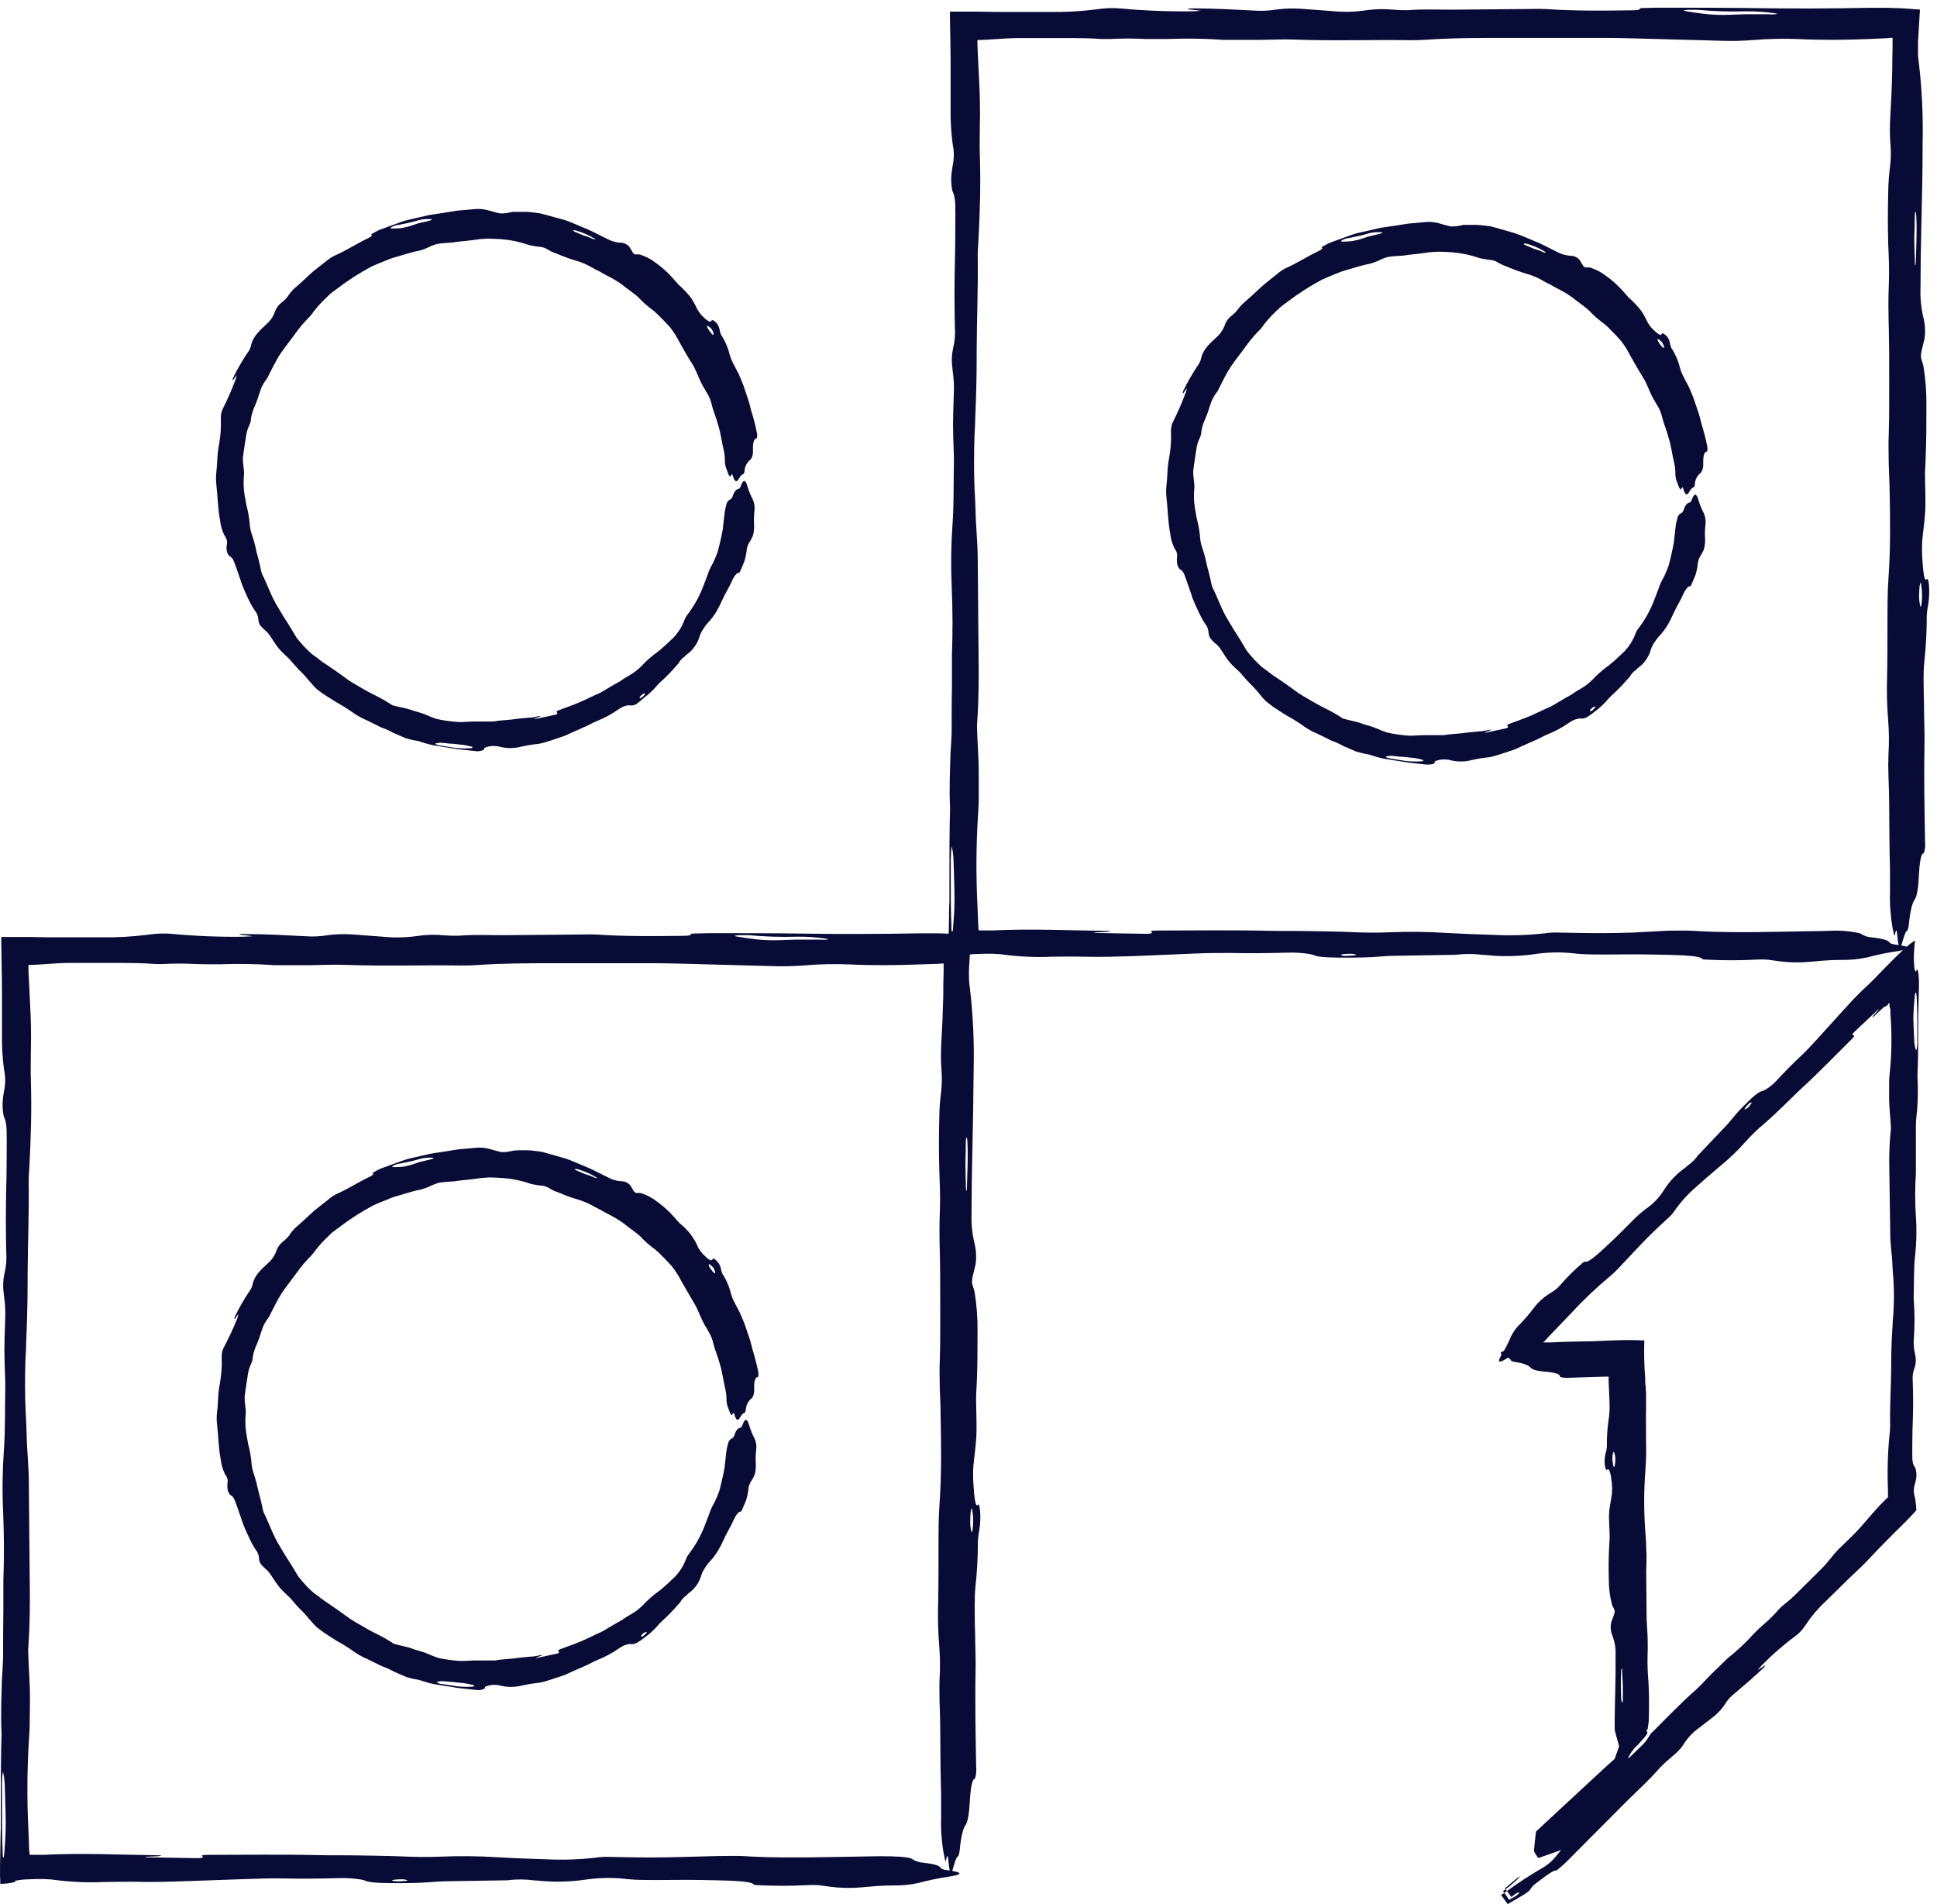 <svg width="233" height="229" viewBox="0 0 233 229" fill="none" xmlns="http://www.w3.org/2000/svg">
<path d="M88.184 57.311C88.057 56.856 87.978 57.087 87.882 57.262C87.882 57.305 87.827 57.317 87.797 57.298C87.603 57.165 87.488 56.608 87.336 56.275C87.227 55.937 87.177 55.582 87.191 55.227C87.183 54.851 87.134 54.477 87.046 54.112C86.809 53.106 86.694 52.082 86.379 51.083C86.258 50.634 86.1 50.192 85.955 49.774C85.81 49.356 85.707 49.071 85.628 48.72C85.513 48.19 85.309 47.684 85.022 47.223C84.926 47.084 84.839 46.938 84.761 46.787C84.677 46.642 84.586 46.496 84.501 46.345C84.326 46.018 84.168 45.683 84.028 45.339C83.865 44.958 83.701 44.57 83.513 44.194C83.326 43.819 83.071 43.467 82.853 43.104C82.459 42.455 82.084 41.777 81.757 41.195C81.428 40.541 81.036 39.92 80.587 39.341C80.09 38.79 79.557 38.257 79.024 37.73C78.758 37.478 78.475 37.245 78.176 37.033C77.805 36.752 77.455 36.444 77.128 36.112C76.956 35.919 76.772 35.736 76.577 35.567L75.971 35.1C75.559 34.792 75.141 34.495 74.759 34.18C74.221 33.801 73.653 33.465 73.063 33.174C72.736 32.998 72.408 32.829 72.093 32.635C71.752 32.482 71.42 32.308 71.1 32.114C70.536 31.793 69.936 31.538 69.312 31.356C68.508 31.125 67.72 30.837 66.956 30.496C66.57 30.377 66.201 30.208 65.859 29.993C65.566 29.812 65.234 29.704 64.89 29.678C64.67 29.663 64.451 29.633 64.236 29.587C64.008 29.561 63.783 29.514 63.563 29.448C62.521 29.083 61.435 28.855 60.334 28.77C59.777 28.733 59.213 28.709 58.644 28.697C58.073 28.718 57.505 28.774 56.941 28.866C56.378 28.951 55.833 28.994 55.281 29.048C54.726 29.142 54.166 29.2 53.603 29.224C53.231 29.239 52.86 29.283 52.495 29.357C52.15 29.467 51.813 29.603 51.489 29.763C51.001 30 50.48 30.163 49.944 30.248C49.271 30.405 48.611 30.629 47.938 30.817C47.605 30.92 47.26 31.005 46.933 31.12L45.957 31.52C45.527 31.696 45.085 31.871 44.655 32.071C43.219 32.845 41.845 33.73 40.547 34.719L39.736 35.325L39.027 36.015C38.57 36.46 38.145 36.936 37.754 37.439C37.602 37.669 37.432 37.885 37.245 38.087C36.578 38.752 35.969 39.473 35.428 40.244C34.877 41.014 34.277 41.74 33.75 42.516C33.404 42.983 33.192 43.498 32.902 43.982L32.138 45.497C31.861 45.844 31.627 46.225 31.442 46.63C31.278 47.06 31.139 47.508 30.993 47.962C30.873 48.321 30.733 48.673 30.575 49.017C30.349 49.525 30.209 50.068 30.163 50.622C30.133 50.792 30.08 50.957 30.006 51.113C29.8 51.526 29.663 51.97 29.6 52.428L29.297 54.421C29.297 54.609 29.236 54.802 29.224 54.99C29.182 55.808 29.394 56.378 29.351 57.129C29.273 57.881 29.29 58.64 29.4 59.389C29.479 59.831 29.551 60.267 29.63 60.703C29.82 61.417 29.954 62.144 30.03 62.878C30.049 63.344 30.135 63.805 30.284 64.248C30.516 64.912 30.701 65.592 30.836 66.283C30.999 66.95 31.193 67.586 31.326 68.246C31.368 68.505 31.428 68.76 31.508 69.009C32.205 70.385 32.653 71.82 33.483 73.111L33.629 73.359C34.156 74.292 34.749 75.116 35.252 75.995C35.398 76.231 35.525 76.473 35.682 76.704C36.203 77.383 36.788 78.012 37.427 78.582C37.694 78.824 38.033 79 38.3 79.242C38.566 79.484 38.96 79.727 39.281 79.939L40.293 80.629L41.389 81.411C41.734 81.683 42.097 81.932 42.474 82.156C43.261 82.592 44.013 83.077 44.819 83.477L45.073 83.598C45.803 83.957 46.509 84.362 47.187 84.81C47.999 85.052 48.726 85.125 49.55 85.415C49.901 85.555 50.277 85.621 50.622 85.743C50.88 85.822 51.133 85.917 51.38 86.027C51.713 86.173 52.052 86.312 52.404 86.433C52.759 86.525 53.119 86.597 53.482 86.651C53.852 86.712 54.221 86.754 54.591 86.791C54.964 86.841 55.341 86.856 55.718 86.833C56.269 86.797 56.814 86.773 57.371 86.773H58.22C58.498 86.773 58.789 86.773 59.08 86.773C59.173 86.779 59.266 86.779 59.359 86.773C60.304 86.591 61.237 86.615 62.151 86.458L63.539 86.318C63.775 86.318 64.005 86.282 64.236 86.252L64.92 86.112C64.963 86.112 65.047 86.112 65.035 86.112C64.986 86.157 64.928 86.192 64.866 86.215L64.363 86.409C64.314 86.409 64.32 86.464 64.302 86.494L66.792 85.961C67.029 85.912 67.107 85.803 66.998 85.694C66.889 85.585 66.944 85.525 67.222 85.415C68.064 85.094 68.907 84.81 69.743 84.452C70.579 84.095 71.36 83.677 72.166 83.338C72.736 83.028 73.305 82.653 73.881 82.326C74.159 82.162 74.486 82.023 74.741 81.829C74.995 81.635 75.286 81.472 75.553 81.314C76.128 81.003 76.657 80.611 77.122 80.151C77.747 79.472 78.444 78.863 79.2 78.333C79.806 77.837 80.412 77.261 81.017 76.685C81.573 76.096 82.009 75.405 82.302 74.65C82.381 74.416 82.495 74.195 82.641 73.995C83.384 73.033 83.996 71.975 84.459 70.851L85.064 69.288C85.17 68.929 85.308 68.58 85.476 68.246C85.82 67.644 86.107 67.012 86.331 66.356C86.518 65.677 86.676 64.975 86.827 64.272C86.921 63.855 86.984 63.432 87.015 63.005L87.161 61.733C87.196 61.405 87.261 61.081 87.355 60.764C87.387 60.556 87.48 60.362 87.621 60.206C87.797 60.049 87.997 60.097 88.142 59.649C88.354 59.043 88.578 58.843 88.821 58.801C88.912 58.801 89.014 58.698 89.087 58.51C89.426 57.559 89.693 57.668 89.935 58.577C90.093 59.085 90.296 59.577 90.541 60.049C90.748 60.5 90.819 61.001 90.747 61.491C90.685 62.066 90.672 62.646 90.711 63.224C90.72 63.516 90.7 63.808 90.65 64.096C90.622 64.229 90.585 64.361 90.541 64.49C90.481 64.623 90.414 64.762 90.335 64.908C90.256 65.053 90.099 65.271 89.984 65.514C89.906 65.694 89.853 65.883 89.826 66.077C89.784 66.539 89.694 66.996 89.56 67.44C89.414 67.876 89.196 68.288 89.027 68.719C89.027 68.785 88.93 68.876 88.905 68.876C88.651 68.876 88.403 69.173 88.154 69.639C88.033 69.87 87.924 70.142 87.791 70.415L87.355 71.221C87.161 71.578 86.979 71.954 86.797 72.335C86.629 72.722 86.439 73.098 86.228 73.462C85.978 73.895 85.686 74.301 85.355 74.674C85.067 74.969 84.813 75.297 84.598 75.649C84.379 75.958 84.215 76.303 84.113 76.667C83.998 77.041 83.822 77.393 83.592 77.709C83.34 78.094 83.017 78.427 82.641 78.691C82.565 78.749 82.492 78.812 82.423 78.879H82.471C82.072 79.128 81.75 79.485 81.544 79.908V79.854C80.875 80.651 80.15 81.4 79.376 82.096C79.048 82.392 78.836 82.701 78.582 82.944C78.233 83.306 77.854 83.639 77.449 83.937C77.169 84.202 76.872 84.447 76.558 84.67C76.326 84.817 76.049 84.877 75.777 84.84C75.663 84.818 75.546 84.818 75.431 84.84C75.073 84.925 74.734 85.077 74.432 85.288C73.593 85.881 72.686 86.371 71.73 86.748C71.449 86.864 71.176 86.998 70.912 87.148C70.639 87.294 70.343 87.409 70.07 87.536L68.701 88.142L68.01 88.457C67.78 88.56 67.537 88.626 67.295 88.711C66.817 88.875 66.338 89.038 65.847 89.19C65.348 89.363 64.829 89.473 64.302 89.517C63.818 89.566 63.272 89.687 62.757 89.784C61.855 90.03 60.903 90.03 60.001 89.784C59.821 89.747 59.639 89.727 59.456 89.723C59.038 89.7 58.622 89.781 58.244 89.959C58.208 90.014 58.28 90.081 58.244 90.135C57.908 90.339 57.507 90.406 57.123 90.323L55.269 90.129C54.857 90.087 54.439 89.99 54.015 89.935L52.137 89.638C51.521 89.504 50.914 89.332 50.319 89.123C49.803 89.047 49.292 88.932 48.793 88.778C48.314 88.584 47.854 88.366 47.387 88.172L47.454 88.215C47.108 88.039 46.787 87.845 46.418 87.7L45.812 87.463L45.249 87.185L44.116 86.627C43.635 86.423 43.173 86.178 42.734 85.894C42.219 85.525 41.711 85.191 41.183 84.876L40.39 84.416C40.135 84.246 39.869 84.083 39.602 83.919C39.128 83.634 38.671 83.323 38.233 82.986C38.01 82.807 37.806 82.604 37.627 82.38C37.433 82.174 37.258 81.962 37.088 81.774C36.743 81.345 36.368 80.94 35.967 80.563C35.573 80.163 35.204 79.721 34.84 79.296C34.78 79.224 34.695 79.157 34.622 79.085C33.41 77.964 33.441 77.903 32.411 76.37C32.252 76.14 32.058 75.935 31.835 75.764C31.726 75.662 31.611 75.558 31.496 75.431C31.251 75.199 31.101 74.884 31.078 74.547C31.066 74.141 30.919 73.751 30.66 73.438C30.34 72.967 30.062 72.468 29.83 71.948C29.584 71.439 29.353 70.918 29.139 70.385C28.897 69.627 28.612 68.822 28.334 68.04C28.055 67.258 27.952 67.065 27.582 66.871C27.368 66.621 27.25 66.303 27.249 65.974C27.249 65.817 27.249 65.689 27.279 65.55C27.325 65.353 27.324 65.148 27.277 64.951C27.23 64.755 27.137 64.572 27.007 64.417C26.72 63.833 26.537 63.204 26.468 62.557C26.189 61.097 26.189 59.619 26.013 58.159C25.971 57.742 25.971 57.322 26.013 56.905C26.086 56.299 26.122 55.645 26.152 55.008C26.164 54.692 26.196 54.376 26.25 54.063L26.401 53.124C26.538 52.277 26.595 51.419 26.571 50.562C26.559 50.4 26.559 50.238 26.571 50.077C26.583 49.775 26.655 49.478 26.783 49.205C27.362 48.054 27.878 46.873 28.328 45.666C28.4 45.497 28.412 45.297 28.479 45.121C28.377 45.23 28.288 45.35 28.212 45.479C28.103 45.66 28.018 45.769 27.982 45.678C27.994 45.585 28.019 45.493 28.055 45.406C28.554 44.389 29.12 43.408 29.751 42.468C29.982 42.179 30.142 41.841 30.218 41.48C30.229 41.406 30.247 41.333 30.272 41.262C30.402 40.882 30.597 40.528 30.848 40.214C31.021 40.003 31.205 39.8 31.399 39.608L32.005 39.032C32.515 38.608 32.893 38.047 33.096 37.415C33.267 36.972 33.569 36.592 33.962 36.324C34.186 36.146 34.39 35.943 34.568 35.718C34.788 35.37 35.046 35.047 35.337 34.755C35.646 34.477 35.973 34.21 36.276 33.925C36.749 33.495 37.209 33.041 37.688 32.623L39.196 31.441C39.516 31.172 39.866 30.941 40.238 30.751C41.644 30.145 42.946 29.278 44.394 28.588C44.728 28.412 44.794 28.291 44.691 28.23C44.588 28.17 44.691 28.139 44.77 28.109C45.043 27.958 45.321 27.788 45.606 27.661L48.029 26.776L48.635 26.564L49.241 26.413L50.489 26.122C51.022 26.019 51.537 25.855 52.07 25.795L53.652 25.552C54.179 25.48 54.706 25.359 55.233 25.31L56.82 25.177C57.407 25.092 58.006 25.119 58.583 25.256C59.056 25.395 59.559 25.528 60.074 25.655C60.275 25.674 60.478 25.674 60.679 25.655C60.853 25.644 61.025 25.618 61.194 25.577L61.661 25.48H62.145C62.485 25.48 62.836 25.48 63.2 25.48C63.563 25.48 63.951 25.528 64.345 25.577L64.951 25.655C65.15 25.698 65.35 25.759 65.556 25.813L67.919 26.455C68.683 26.71 69.409 27.061 70.136 27.352C71.13 27.733 72.045 28.261 73.008 28.715C73.463 28.967 73.963 29.126 74.48 29.181C74.659 29.181 74.838 29.199 75.013 29.236C75.278 29.321 75.516 29.473 75.704 29.678L76.134 30.399C76.185 30.46 76.242 30.514 76.304 30.563C76.37 30.581 76.436 30.595 76.504 30.605C76.653 30.584 76.803 30.584 76.952 30.605C77.654 30.822 78.311 31.165 78.891 31.617C79.682 32.18 80.402 32.837 81.036 33.574C81.242 33.798 81.442 34.046 81.641 34.252C82.201 34.745 82.713 35.291 83.168 35.882C83.434 36.312 83.675 36.757 83.889 37.215C84.04 37.478 84.219 37.723 84.422 37.948C85.028 38.554 85.47 38.899 85.591 38.554C85.652 38.396 85.949 38.59 86.197 38.857C86.373 39.076 86.495 39.333 86.555 39.608C86.584 39.831 86.643 40.049 86.73 40.256C87.222 40.995 87.577 41.816 87.779 42.68C87.856 42.967 87.964 43.245 88.1 43.51C88.33 43.994 88.59 44.461 88.839 44.939C89.093 45.545 89.372 46.151 89.56 46.757C89.705 47.199 89.85 47.635 90.002 48.072C90.153 48.508 90.244 48.956 90.359 49.398C90.641 50.266 90.869 51.15 91.044 52.046C91.105 52.367 91.093 52.706 90.996 52.724C90.711 52.785 90.547 53.148 90.572 54.178C90.594 54.455 90.55 54.734 90.444 54.99C90.389 55.141 90.293 55.273 90.165 55.372C89.978 55.539 89.828 55.743 89.724 55.972C89.619 56.2 89.564 56.448 89.56 56.699C89.523 56.911 89.426 57.038 89.348 57.056C89.13 57.105 88.966 57.438 88.79 57.711C88.615 57.983 88.36 57.947 88.184 57.311ZM77.201 83.883C77.328 83.785 77.445 83.675 77.552 83.556C77.578 83.515 77.597 83.47 77.606 83.422C77.511 83.416 77.416 83.433 77.328 83.471C77.196 83.558 77.079 83.667 76.983 83.792C76.861 83.974 77.007 84.022 77.201 83.883ZM52.919 89.656L54.13 89.85C54.929 90.001 55.743 90.047 56.554 89.99C56.772 89.99 56.881 89.935 56.838 89.862C56.806 89.823 56.761 89.797 56.711 89.79C56.367 89.696 56.017 89.625 55.663 89.578C55.481 89.578 55.287 89.535 55.087 89.517C54.888 89.499 54.688 89.463 54.482 89.45C53.997 89.45 53.476 89.347 53.003 89.329C52.798 89.325 52.594 89.354 52.398 89.414C52.24 89.45 52.573 89.596 52.919 89.656ZM51.973 26.395C51.973 26.395 51.889 26.352 51.816 26.352C51.283 26.312 50.748 26.367 50.235 26.516C49.791 26.656 49.34 26.769 48.884 26.855C48.466 26.934 48.078 27.037 47.672 27.091C47.573 27.111 47.475 27.139 47.381 27.176C47.293 27.211 47.208 27.254 47.127 27.303C46.963 27.4 46.921 27.479 47.078 27.479C47.405 27.479 47.751 27.479 48.12 27.449C48.325 27.429 48.528 27.393 48.726 27.34C48.978 27.288 49.227 27.224 49.471 27.146L50.259 26.873L51.562 26.576C51.792 26.51 51.955 26.455 51.973 26.395ZM71.633 28.818C71.633 28.818 71.554 28.715 71.487 28.679C70.793 28.256 70.043 27.934 69.258 27.721C69.181 27.699 69.102 27.688 69.022 27.691C68.888 27.691 68.943 27.788 69.179 27.891L70.161 28.309C70.427 28.394 70.657 28.454 70.864 28.539L71.439 28.782C71.501 28.803 71.568 28.809 71.633 28.8V28.818ZM85.773 40.262C85.919 40.262 85.81 39.856 85.561 39.529C85.419 39.389 85.265 39.261 85.101 39.148C85.004 39.22 85.101 39.493 85.307 39.753C85.513 40.014 85.67 40.25 85.773 40.262Z" fill="#080B35"/>
<path d="M202.512 58.88C202.391 58.432 202.306 58.662 202.215 58.838C202.215 58.88 202.161 58.886 202.131 58.838C201.937 58.705 201.822 58.147 201.664 57.814C201.56 57.477 201.513 57.125 201.525 56.772C201.517 56.394 201.468 56.018 201.379 55.651C201.137 54.651 201.028 53.621 200.707 52.622C200.592 52.174 200.434 51.731 200.289 51.307C200.143 50.883 200.04 50.611 199.956 50.259C199.848 49.725 199.642 49.216 199.35 48.757C199.259 48.617 199.174 48.472 199.095 48.327C199.017 48.181 198.92 48.036 198.835 47.878C198.659 47.552 198.502 47.216 198.362 46.873C198.199 46.497 198.035 46.103 197.841 45.727L197.205 44.685C196.811 44.037 196.436 43.359 196.109 42.777C195.78 42.121 195.387 41.5 194.933 40.923C194.442 40.372 193.909 39.839 193.376 39.306C193.11 39.056 192.827 38.825 192.528 38.615C192.156 38.33 191.804 38.02 191.474 37.688C191.304 37.496 191.122 37.316 190.929 37.149L190.323 36.676C189.911 36.373 189.493 36.07 189.111 35.755C188.577 35.375 188.014 35.037 187.427 34.744C187.1 34.574 186.773 34.398 186.451 34.21C186.112 34.054 185.783 33.878 185.464 33.683C184.89 33.362 184.28 33.11 183.646 32.932C182.843 32.698 182.055 32.41 181.29 32.072C180.904 31.952 180.535 31.783 180.193 31.569C179.901 31.385 179.568 31.277 179.224 31.254C179.004 31.237 178.785 31.204 178.569 31.157C178.342 31.131 178.116 31.084 177.897 31.018C176.854 30.655 175.769 30.429 174.668 30.345C174.111 30.301 173.547 30.276 172.978 30.273C172.405 30.288 171.834 30.343 171.269 30.436C170.712 30.521 170.166 30.563 169.615 30.624C169.06 30.718 168.5 30.775 167.937 30.794C167.565 30.813 167.194 30.86 166.828 30.933C166.482 31.038 166.145 31.173 165.823 31.339C165.334 31.576 164.814 31.739 164.278 31.823C163.605 31.981 162.945 32.199 162.272 32.387C161.933 32.49 161.594 32.575 161.267 32.696L160.291 33.09C159.861 33.265 159.419 33.447 158.989 33.647C157.553 34.419 156.18 35.303 154.881 36.288L154.069 36.894L153.342 37.579C152.887 38.025 152.46 38.498 152.064 38.997C151.918 39.228 151.749 39.446 151.561 39.645C150.891 40.309 150.283 41.033 149.744 41.808C149.192 42.577 148.586 43.304 148.065 44.08C147.755 44.552 147.472 45.041 147.217 45.546L146.454 47.06C146.175 47.407 145.941 47.788 145.757 48.193C145.594 48.617 145.454 49.072 145.309 49.52C145.187 49.88 145.048 50.234 144.891 50.58C144.665 51.087 144.526 51.627 144.479 52.18C144.449 52.352 144.396 52.519 144.321 52.676C144.112 53.088 143.975 53.533 143.915 53.991L143.613 55.978C143.613 56.172 143.552 56.36 143.54 56.584C143.491 57.396 143.709 57.965 143.667 58.723C143.589 59.473 143.605 60.23 143.716 60.976C143.794 61.425 143.867 61.861 143.94 62.291C144.135 63.004 144.27 63.731 144.346 64.466C144.365 64.932 144.45 65.393 144.6 65.835C144.831 66.502 145.016 67.184 145.151 67.877C145.315 68.537 145.509 69.173 145.636 69.834C145.679 70.095 145.741 70.352 145.824 70.603C146.521 71.978 146.969 73.408 147.793 74.699L147.944 74.947C148.471 75.886 149.065 76.704 149.568 77.588C149.707 77.819 149.841 78.067 149.998 78.297C150.522 78.975 151.106 79.603 151.743 80.175C152.009 80.412 152.349 80.587 152.615 80.83C152.93 81.081 153.258 81.316 153.597 81.533L154.609 82.217L155.705 83.005C156.061 83.28 156.436 83.531 156.826 83.756C157.607 84.192 158.365 84.677 159.17 85.077L159.425 85.204C160.156 85.56 160.862 85.965 161.539 86.416C162.345 86.664 163.078 86.737 163.902 87.052C164.247 87.191 164.629 87.258 164.974 87.379C165.32 87.5 165.495 87.567 165.726 87.664C166.065 87.815 166.404 87.948 166.756 88.07C167.111 88.161 167.471 88.234 167.834 88.288C168.206 88.348 168.575 88.397 168.943 88.433C169.316 88.482 169.694 88.494 170.07 88.469C170.615 88.433 171.166 88.415 171.724 88.415C172.002 88.415 172.287 88.415 172.566 88.415C172.844 88.415 173.141 88.415 173.432 88.415C173.525 88.424 173.618 88.424 173.711 88.415C174.65 88.239 175.589 88.257 176.504 88.106L177.891 87.967C178.121 87.967 178.357 87.93 178.588 87.894L179.272 87.754C179.315 87.754 179.399 87.754 179.381 87.754C179.336 87.801 179.28 87.836 179.218 87.858L178.715 88.051C178.666 88.051 178.672 88.106 178.648 88.136L181.144 87.597C181.381 87.549 181.459 87.439 181.35 87.33C181.241 87.221 181.296 87.161 181.574 87.052C182.41 86.737 183.259 86.446 184.089 86.094C184.919 85.743 185.712 85.319 186.548 84.974C187.118 84.671 187.687 84.289 188.263 83.968C188.542 83.798 188.869 83.659 189.123 83.471C189.378 83.283 189.668 83.108 189.935 82.95C190.515 82.645 191.046 82.255 191.51 81.793C192.139 81.116 192.838 80.507 193.594 79.975C194.2 79.485 194.806 78.909 195.412 78.328C195.967 77.74 196.403 77.051 196.696 76.298C196.774 76.063 196.888 75.843 197.035 75.644C197.782 74.681 198.393 73.621 198.853 72.493L199.459 70.93C199.566 70.574 199.703 70.227 199.871 69.894C200.214 69.29 200.5 68.655 200.725 67.998C200.913 67.32 201.07 66.623 201.216 65.92C201.313 65.504 201.378 65.08 201.41 64.654L201.549 63.382C201.589 63.053 201.656 62.729 201.749 62.412C201.78 62.204 201.873 62.01 202.015 61.855C202.191 61.697 202.391 61.74 202.536 61.297C202.742 60.692 202.967 60.492 203.215 60.449C203.279 60.427 203.337 60.388 203.383 60.337C203.428 60.286 203.46 60.225 203.476 60.158C203.821 59.207 204.081 59.316 204.33 60.219C204.485 60.728 204.688 61.221 204.936 61.691C205.142 62.144 205.214 62.647 205.142 63.139C205.079 63.715 205.067 64.294 205.105 64.872C205.116 65.162 205.093 65.453 205.039 65.738C205.013 65.874 204.978 66.007 204.936 66.138C204.875 66.272 204.808 66.405 204.73 66.556C204.651 66.708 204.493 66.92 204.378 67.162C204.309 67.338 204.26 67.52 204.233 67.707C204.196 68.17 204.108 68.627 203.972 69.07C203.827 69.507 203.609 69.925 203.439 70.349C203.409 70.421 203.342 70.512 203.318 70.506C203.064 70.506 202.815 70.803 202.567 71.27C202.446 71.506 202.331 71.778 202.197 72.051C202.064 72.324 201.906 72.59 201.767 72.851C201.573 73.208 201.391 73.584 201.21 73.966C201.044 74.353 200.854 74.73 200.64 75.093C200.391 75.525 200.098 75.93 199.768 76.304C199.48 76.599 199.224 76.924 199.004 77.273C198.786 77.584 198.624 77.931 198.526 78.297C198.408 78.67 198.232 79.022 198.005 79.339C197.752 79.722 197.429 80.052 197.054 80.315C196.981 80.369 196.908 80.442 196.829 80.503H196.884C196.484 80.756 196.161 81.114 195.951 81.539V81.484C195.278 82.276 194.553 83.023 193.782 83.72C193.455 84.023 193.243 84.326 192.988 84.574C192.637 84.933 192.258 85.266 191.856 85.567C191.553 85.814 191.236 86.041 190.904 86.246C190.672 86.393 190.395 86.453 190.123 86.416C190.007 86.407 189.89 86.417 189.778 86.446C189.417 86.529 189.077 86.684 188.778 86.9C187.937 87.492 187.028 87.981 186.07 88.354C185.803 88.469 185.531 88.609 185.258 88.754C184.985 88.9 184.688 89.015 184.416 89.142L183.041 89.748L182.356 90.069C182.126 90.172 181.877 90.239 181.641 90.323C181.162 90.481 180.684 90.65 180.193 90.796C179.693 90.968 179.175 91.08 178.648 91.129C178.158 91.171 177.618 91.299 177.103 91.396C176.199 91.642 175.245 91.642 174.341 91.396C174.163 91.361 173.983 91.343 173.802 91.341C173.385 91.32 172.969 91.399 172.59 91.571C172.547 91.626 172.59 91.692 172.59 91.747C172.475 91.911 171.984 91.989 171.469 91.941L169.615 91.741C169.203 91.698 168.785 91.602 168.361 91.547L166.483 91.25C165.867 91.119 165.26 90.949 164.665 90.741C164.149 90.661 163.639 90.543 163.139 90.39C162.66 90.202 162.2 89.978 161.733 89.784L161.8 89.833C161.455 89.657 161.133 89.463 160.764 89.311L160.158 89.075L159.595 88.797L158.462 88.239C157.979 88.041 157.517 87.798 157.08 87.512C156.565 87.143 156.056 86.803 155.529 86.488L154.736 86.034C154.475 85.864 154.215 85.695 153.948 85.531C153.466 85.239 153.003 84.918 152.561 84.568C152.339 84.4 152.136 84.209 151.955 83.998C151.767 83.792 151.591 83.58 151.422 83.362C151.076 82.933 150.702 82.528 150.301 82.15C149.907 81.751 149.538 81.302 149.174 80.884C149.106 80.809 149.033 80.738 148.956 80.672C147.714 79.552 147.744 79.461 146.745 77.952C146.577 77.719 146.372 77.514 146.139 77.346C146.03 77.237 145.915 77.14 145.8 77.013C145.553 76.781 145.402 76.466 145.376 76.129C145.37 75.722 145.225 75.331 144.964 75.02C144.651 74.545 144.379 74.044 144.152 73.523C143.903 73.014 143.673 72.493 143.461 71.966C143.213 71.203 142.934 70.397 142.655 69.616C142.377 68.834 142.274 68.64 141.904 68.446C141.691 68.198 141.573 67.883 141.571 67.556C141.571 67.398 141.571 67.265 141.571 67.132C141.616 66.934 141.614 66.728 141.567 66.531C141.52 66.333 141.428 66.149 141.298 65.993C141.012 65.411 140.83 64.784 140.759 64.139C140.48 62.679 140.48 61.201 140.305 59.74C140.262 59.324 140.262 58.903 140.305 58.486C140.377 57.881 140.414 57.22 140.444 56.59C140.455 56.271 140.487 55.953 140.541 55.639L140.692 54.7C140.83 53.855 140.887 52.999 140.862 52.143C140.85 51.98 140.85 51.816 140.862 51.653C140.874 51.352 140.946 51.058 141.074 50.786C141.653 49.636 142.169 48.455 142.619 47.248C142.692 47.072 142.704 46.879 142.77 46.703C142.665 46.808 142.574 46.926 142.498 47.054C142.395 47.242 142.31 47.345 142.274 47.26C142.285 47.167 142.308 47.076 142.34 46.988C142.835 45.971 143.397 44.99 144.024 44.049C144.255 43.759 144.415 43.419 144.491 43.056C144.503 42.981 144.521 42.908 144.546 42.838C144.676 42.458 144.87 42.103 145.121 41.789C145.309 41.571 145.479 41.359 145.672 41.184L146.278 40.614C146.782 40.187 147.157 39.63 147.363 39.003C147.532 38.56 147.832 38.18 148.223 37.912C148.446 37.732 148.649 37.529 148.829 37.306C149.081 36.948 149.376 36.623 149.707 36.337C150.016 36.058 150.313 35.792 150.646 35.507C151.119 35.077 151.573 34.628 152.058 34.21L153.566 32.999C153.869 32.731 154.2 32.497 154.554 32.302C155.96 31.696 157.262 30.83 158.71 30.145C159.043 29.97 159.11 29.848 159.007 29.782C158.904 29.715 159.007 29.697 159.086 29.661C159.358 29.509 159.637 29.346 159.922 29.212L162.345 28.334L162.951 28.122L163.557 27.97L164.853 27.68C165.386 27.576 165.895 27.413 166.428 27.346L168.01 27.116C168.537 27.043 169.058 26.922 169.591 26.874L171.178 26.734C171.766 26.652 172.363 26.679 172.941 26.813C173.414 26.959 173.917 27.092 174.432 27.219C174.633 27.241 174.836 27.241 175.037 27.219C175.211 27.207 175.383 27.182 175.552 27.146L176.019 27.049C176.176 27.049 176.34 27.049 176.504 27.049C176.837 27.049 177.194 27.049 177.558 27.049C177.921 27.049 178.309 27.104 178.703 27.146L179.309 27.225L179.914 27.383L182.235 28.049C182.992 28.303 183.725 28.655 184.452 28.94C185.446 29.321 186.361 29.848 187.324 30.309C187.776 30.552 188.273 30.702 188.784 30.751C188.963 30.756 189.141 30.776 189.317 30.812C189.583 30.894 189.822 31.047 190.008 31.254L190.438 31.975C190.49 32.034 190.547 32.088 190.608 32.138C190.673 32.155 190.74 32.167 190.807 32.175C190.956 32.154 191.107 32.154 191.256 32.175C191.959 32.389 192.617 32.732 193.194 33.187C193.984 33.749 194.704 34.404 195.339 35.137C195.545 35.368 195.745 35.61 195.945 35.822C196.51 36.312 197.023 36.858 197.478 37.452C197.744 37.879 197.984 38.322 198.199 38.778C198.345 39.044 198.524 39.291 198.732 39.511C199.338 40.117 199.78 40.469 199.901 40.148C199.962 39.984 200.259 40.184 200.507 40.444C200.683 40.664 200.805 40.921 200.864 41.196C200.893 41.419 200.952 41.637 201.04 41.844C201.53 42.584 201.884 43.404 202.088 44.267C202.166 44.555 202.272 44.835 202.403 45.103C202.639 45.582 202.9 46.055 203.148 46.527C203.403 47.133 203.682 47.739 203.869 48.345C204.009 48.787 204.16 49.223 204.312 49.653C204.463 50.083 204.554 50.544 204.669 50.98C204.948 51.851 205.177 52.737 205.354 53.634C205.414 53.949 205.402 54.288 205.305 54.312C205.014 54.367 204.857 54.73 204.881 55.76C204.901 56.039 204.857 56.318 204.754 56.578C204.699 56.727 204.602 56.858 204.475 56.954C204.289 57.123 204.139 57.329 204.035 57.558C203.931 57.787 203.875 58.035 203.869 58.286C203.869 58.492 203.736 58.626 203.657 58.644C203.445 58.692 203.282 59.02 203.106 59.298C202.93 59.577 202.694 59.522 202.512 58.88ZM191.51 85.458C191.639 85.36 191.757 85.248 191.862 85.125C191.91 85.077 191.904 85.04 191.922 84.998C191.831 84.998 191.753 84.998 191.643 85.04C191.51 85.13 191.391 85.241 191.292 85.368C191.195 85.543 191.335 85.592 191.51 85.458ZM167.277 91.226L168.488 91.426C169.287 91.573 170.101 91.62 170.912 91.565C171.124 91.565 171.239 91.505 171.19 91.438C171.142 91.371 171.136 91.377 171.063 91.359C170.72 91.268 170.372 91.197 170.021 91.147C169.839 91.147 169.645 91.105 169.415 91.093C169.185 91.081 169.015 91.038 168.809 91.026C168.325 91.026 167.804 90.923 167.331 90.899C167.126 90.897 166.922 90.926 166.725 90.984C166.574 91.026 166.907 91.165 167.277 91.226ZM166.307 27.97C166.307 27.97 166.216 27.928 166.15 27.928C165.616 27.885 165.078 27.939 164.562 28.085C164.122 28.226 163.672 28.339 163.217 28.425C162.793 28.509 162.412 28.613 162.006 28.661C161.908 28.683 161.813 28.713 161.721 28.752C161.633 28.785 161.548 28.826 161.467 28.873C161.303 28.97 161.261 29.055 161.412 29.055C161.745 29.055 162.085 29.055 162.46 29.018C162.665 29.002 162.868 28.965 163.066 28.909C163.317 28.864 163.564 28.799 163.805 28.715L164.599 28.449L165.853 28.146C166.119 28.091 166.289 28.025 166.307 27.97ZM185.967 30.394C185.967 30.394 185.888 30.297 185.815 30.254C185.124 29.831 184.375 29.508 183.592 29.297C183.514 29.282 183.434 29.282 183.356 29.297C183.222 29.297 183.277 29.394 183.513 29.497L184.495 29.909C184.755 29.994 184.991 30.06 185.197 30.139L185.773 30.381C185.846 30.363 185.967 30.388 185.967 30.369V30.394ZM200.107 41.856C200.246 41.856 200.143 41.456 199.895 41.129C199.755 40.987 199.6 40.859 199.435 40.747C199.338 40.82 199.435 41.087 199.634 41.353C199.834 41.62 199.992 41.82 200.107 41.832V41.856Z" fill="#080B35"/>
<path d="M228.23 112.539C228.127 111.449 228.036 111.988 227.933 112.418C227.933 112.515 227.873 112.539 227.848 112.491C227.646 111.652 227.508 110.8 227.437 109.94C227.348 109.077 227.317 108.208 227.346 107.341C227.346 106.408 227.346 105.439 227.346 104.548C227.279 102.004 227.255 99.441 227.249 96.842C227.249 95.691 227.206 94.528 227.164 93.413C227.128 92.462 227.128 91.559 227.164 90.668C227.247 89.328 227.234 87.984 227.128 86.646C226.981 84.874 226.939 83.096 227 81.32C227.043 79.254 227.037 77.079 227.043 74.995C227.043 73.093 227.043 71.154 227.164 69.5C227.424 65.95 227.37 62.23 227.291 58.51C227.255 57.59 227.224 56.693 227.194 55.796C227.194 54.645 227.134 53.373 227.194 52.313C227.285 49.75 227.231 47.199 227.249 44.643C227.249 42.977 227.249 41.377 227.206 39.754C227.164 37.906 227.121 36.076 227.206 34.186C227.273 32.526 227.206 30.92 227.134 29.339C227.073 27.213 227.079 25.165 227.134 23.057C227.148 22.062 227.218 21.069 227.346 20.082C227.454 19.244 227.476 18.398 227.412 17.556C227.322 16.447 227.308 15.334 227.37 14.223C227.485 12.333 227.57 10.425 227.612 8.492C227.612 7.529 227.642 6.554 227.655 5.578V4.912V4.548C227.449 4.548 227.243 4.548 227.049 4.591L224.65 4.7C221.881 4.803 219.197 4.839 216.374 4.7C214.576 4.626 212.775 4.662 210.982 4.809C209.646 4.917 208.305 4.948 206.965 4.9L196.666 4.621C195.515 4.591 194.352 4.56 193.188 4.56H181.199C177.867 4.56 174.644 4.56 171.614 4.778C171.009 4.815 170.239 4.845 169.591 4.833C164.932 4.766 160.2 4.936 155.584 4.754C154.172 4.706 152.803 4.791 151.41 4.797H147.217C144.987 4.64 142.751 4.604 140.517 4.688C139.602 4.688 138.62 4.688 137.718 4.688C136.362 4.615 135.003 4.615 133.646 4.688C133.368 4.688 132.726 4.688 132.38 4.688C131.332 4.603 130.205 4.579 129.012 4.579H122.638C121.645 4.579 120.821 4.633 119.979 4.694L118.767 4.772L117.949 4.809H117.574C117.574 4.924 117.574 5.039 117.574 5.16C117.574 5.572 117.604 5.99 117.616 6.402C117.671 7.511 117.725 8.601 117.78 9.686C117.87 11.455 117.913 13.236 117.864 15.181C117.864 16.302 117.822 17.568 117.864 18.652C117.986 22.287 117.864 25.631 117.695 28.951C117.658 29.557 117.598 30.272 117.61 30.878C117.664 34.701 117.501 38.348 117.483 42.098C117.483 42.334 117.483 42.571 117.483 42.807C117.483 45.442 117.416 47.932 117.307 50.386C117.307 51.053 117.252 51.713 117.222 52.398C117.156 54.494 117.143 56.578 117.222 58.638C117.265 59.51 117.325 60.376 117.343 61.285C117.386 63.406 117.592 65.011 117.61 67.216C117.646 71.659 117.685 76.102 117.725 80.545V81.254C117.725 83.386 117.658 85.416 117.519 87.276C117.561 89.335 117.743 91.099 117.731 93.292C117.731 94.225 117.731 95.164 117.731 96.079C117.731 96.763 117.683 97.448 117.64 98.066C117.417 101.697 117.396 105.337 117.58 108.971C117.616 109.807 117.646 110.649 117.683 111.503C117.683 111.703 117.725 111.77 117.737 111.903C117.812 111.897 117.887 111.897 117.961 111.903H118.076H118.731C118.961 111.903 119.228 111.903 119.427 111.903C124.123 111.679 128.703 111.903 133.307 111.964C133.422 111.964 133.604 112.006 133.562 112.018C133.412 112.053 133.26 112.073 133.107 112.079L131.793 112.139C131.723 112.143 131.656 112.166 131.599 112.206L137.839 112.309C138.445 112.309 138.681 112.23 138.517 112.097C138.354 111.964 138.517 111.915 139.244 111.915C143.697 111.915 148.15 111.842 152.573 111.945C154.172 111.988 155.857 111.945 157.486 111.982C159.116 112.018 160.788 112.024 162.333 112.091C163.963 112.17 165.514 112.2 167.131 112.127C169.401 112.03 171.674 112.054 173.941 112.2C175.837 112.309 177.897 112.388 179.939 112.448C181.888 112.535 183.84 112.471 185.779 112.254C186.371 112.168 186.969 112.136 187.566 112.157C191.631 112.248 193.509 112.254 196.496 112.157L200.598 111.933C201.537 111.933 202.5 111.903 203.354 111.933C206.662 112.151 210.14 112.133 213.654 112.067L219.93 111.958C221.218 111.868 222.512 111.968 223.771 112.254C224.19 112.553 224.687 112.724 225.201 112.745C226.746 112.921 227.164 113.139 227.279 113.351C227.321 113.436 227.54 113.539 227.982 113.599C230.205 113.89 229.908 114.151 227.873 114.454C226.784 114.621 225.706 114.85 224.644 115.138C223.613 115.364 222.56 115.468 221.505 115.447C220.027 115.447 218.924 115.568 217.743 115.671C216.486 115.789 215.221 115.766 213.969 115.605C213.454 115.544 213.084 115.459 212.533 115.411C212.107 115.384 211.68 115.384 211.255 115.411C209.236 115.517 207.214 115.517 205.196 115.411C205.052 115.416 204.909 115.395 204.772 115.35C204.53 114.853 201.282 114.86 198.653 114.799C196.836 114.757 194.903 114.799 193.025 114.799C191.813 114.799 190.601 114.799 189.65 114.696C187.898 114.475 186.124 114.504 184.379 114.781C182.524 115.033 180.644 115.062 178.782 114.866L178.139 114.829H178.261C177.226 114.702 176.181 114.702 175.146 114.829H175.262L168.307 114.944C167.313 114.944 166.525 114.999 165.738 115.059C164.72 115.144 163.587 115.169 162.394 115.175C160.364 115.175 158.625 115.175 158.013 114.86C157.79 114.789 157.561 114.738 157.329 114.708C156.516 114.591 155.695 114.547 154.875 114.575C152.567 114.635 150.319 114.666 147.938 114.611C146.636 114.611 145.163 114.611 143.812 114.678L137.045 114.963C134.791 115.035 132.574 115.126 130.145 115.059C129.054 115.023 127.818 115.059 126.655 115.059C124.605 115.154 122.551 115.062 120.518 114.787C120.294 114.744 119.73 114.726 119.306 114.702C119.07 114.702 118.791 114.702 118.507 114.702L117.525 114.738C117.004 114.745 116.485 114.798 115.974 114.896C115.823 114.956 116.01 115.017 115.853 115.072C115.291 115.202 114.716 115.271 114.138 115.278C114.102 114.672 114.09 113.914 114.102 113.115L114.157 110.449C114.157 109.764 114.157 109.08 114.205 108.389C114.205 107.468 114.205 106.523 114.205 105.584C114.205 102.767 114.205 99.956 114.284 97.193C114.163 94.837 114.284 92.589 114.344 90.329V90.511C114.387 89.657 114.46 88.827 114.472 87.942C114.472 86.076 114.472 84.192 114.508 82.314C114.508 81.145 114.508 79.891 114.508 78.818C114.611 76.001 114.599 73.366 114.478 70.53C114.367 68.04 114.4 65.546 114.575 63.06C114.75 60.77 114.69 58.086 114.744 55.584C114.744 55.366 114.744 55.124 114.744 54.9C114.605 51.168 114.605 51.168 114.744 47.024C114.764 46.392 114.735 45.761 114.659 45.133C114.617 44.794 114.575 44.473 114.544 44.091C114.45 43.366 114.483 42.63 114.641 41.916C114.854 41.057 114.928 40.17 114.859 39.287C114.805 36.712 114.799 34.192 114.859 31.605C114.914 29.788 114.908 27.873 114.92 25.995C114.932 24.117 114.872 23.626 114.563 22.966C114.415 22.269 114.38 21.553 114.46 20.845C114.502 20.5 114.55 20.239 114.593 19.937C114.778 19.074 114.778 18.182 114.593 17.319C114.407 15.897 114.326 14.464 114.35 13.03V8.098C114.35 6.148 114.302 4.197 114.272 2.258V1.398C115.344 1.398 116.507 1.398 117.543 1.398L119.815 1.434H126.152C128.035 1.472 129.918 1.373 131.787 1.137C132.096 1.089 132.441 1.046 132.829 1.016C133.48 0.962 134.134 0.962 134.785 1.016C137.605 1.281 140.436 1.396 143.267 1.362C143.679 1.362 144.097 1.325 144.479 1.301C144.164 1.265 143.873 1.216 143.528 1.186C143.061 1.143 142.776 1.107 142.922 1.04C143.123 1.02 143.325 1.01 143.528 1.01C146.157 1.01 148.544 1.156 150.955 1.277C151.765 1.331 152.577 1.294 153.379 1.168C153.506 1.168 153.688 1.125 153.863 1.107C154.733 1.015 155.608 0.997 156.481 1.053L160.116 1.325C161.542 1.477 162.981 1.444 164.399 1.228C165.415 1.086 166.443 1.062 167.464 1.156C168.089 1.212 168.716 1.236 169.343 1.228C171.118 1.077 172.978 1.168 174.795 1.162L183.234 1.089C184.174 1.089 185.119 1.046 185.979 1.089C189.263 1.319 192.77 1.295 196.278 1.24C197.114 1.24 197.351 1.143 197.211 1.04C197.211 1.04 197.338 0.974 197.478 0.968C198.156 0.968 198.859 0.919 199.544 0.925C203.3 0.925 207.086 0.925 210.8 0.974C215.526 1.046 220.185 1.034 224.837 0.937C225.607 0.937 226.291 0.937 226.922 0.937L228.382 0.986C228.854 0.986 229.309 1.034 229.739 1.065L230.95 1.149C230.878 2.361 230.799 3.694 230.714 5.063C230.714 5.409 230.714 6.002 230.714 6.426C230.714 6.85 230.775 7.238 230.817 7.553C231.186 10.712 231.338 13.892 231.271 17.071C231.271 20.585 231.193 24.105 231.108 27.552C231.047 29.878 231.023 32.193 231.017 34.537C230.965 35.651 231.054 36.766 231.284 37.857C231.362 38.118 231.435 38.536 231.508 38.93C231.584 39.517 231.584 40.111 231.508 40.699C231.368 41.262 231.247 41.765 231.114 42.322C231.088 42.491 231.072 42.661 231.065 42.831C231.065 42.977 231.108 43.158 231.132 43.249C231.231 43.516 231.312 43.789 231.374 44.067C231.625 45.613 231.742 47.178 231.726 48.744C231.726 50.865 231.726 52.985 231.635 54.996C231.635 55.657 231.562 56.329 231.556 57.002C231.556 58.626 231.677 60.31 231.556 61.849C231.471 63.06 231.32 63.914 231.223 65.066C231.186 65.725 231.186 66.387 231.223 67.047C231.332 68.864 231.49 70.076 231.78 69.652C231.926 69.452 232.047 70.155 232.059 70.864C232.077 71.451 232.043 72.039 231.956 72.62C231.86 73.074 231.798 73.533 231.768 73.996C231.776 75.896 231.674 77.796 231.465 79.684C231.411 80.163 231.387 80.963 231.387 81.611C231.387 82.774 231.423 83.938 231.441 85.101C231.441 86.494 231.52 87.942 231.496 89.281C231.417 93.316 231.496 97.236 231.562 101.186C231.619 101.668 231.567 102.156 231.411 102.616C231.12 102.616 230.902 103.373 230.805 105.645C230.714 107.232 230.508 107.917 230.302 108.207C230.096 108.498 229.793 109.298 229.618 111.152C229.575 111.624 229.466 111.921 229.387 111.958C229.175 112.054 228.987 112.818 228.781 113.466C228.557 114.296 228.376 114.078 228.23 112.539ZM161.824 114.963C162.169 114.963 162.569 114.932 162.896 114.908C162.992 114.897 163.086 114.873 163.175 114.835C162.997 114.766 162.809 114.723 162.618 114.708C162.262 114.698 161.905 114.715 161.551 114.757C161.115 114.805 161.309 114.963 161.824 114.963ZM114.369 103.167C114.369 104.306 114.369 105.445 114.369 105.893C114.369 108.159 114.369 109.795 114.447 111.297C114.447 111.443 114.447 111.564 114.447 111.673C114.447 111.782 114.447 111.891 114.484 111.964C114.52 112.036 114.532 112.151 114.563 112.073C114.609 111.944 114.634 111.809 114.635 111.673L114.726 110.461C114.756 110.067 114.781 109.661 114.793 109.249C114.823 108.413 114.829 107.523 114.793 106.535C114.75 105.451 114.744 104.269 114.69 103.215C114.666 102.773 114.607 102.334 114.514 101.901C114.478 101.573 114.387 102.361 114.381 103.143L114.369 103.167ZM213.805 1.671C213.835 1.671 213.635 1.622 213.484 1.598C212.323 1.425 211.15 1.346 209.976 1.362C208.056 1.419 206.134 1.358 204.221 1.18C204.063 1.18 203.778 1.18 203.56 1.18C203.342 1.18 203.112 1.18 202.955 1.18C202.549 1.216 202.397 1.277 202.712 1.331C203.397 1.446 204.118 1.561 204.924 1.658C205.963 1.783 207.01 1.823 208.056 1.78L209.922 1.713H212.805C213.139 1.757 213.477 1.743 213.805 1.671ZM230.387 31.962C230.43 31.823 230.451 31.678 230.448 31.532C230.496 29.715 230.599 27.994 230.514 26.116C230.511 25.941 230.493 25.767 230.46 25.595C230.393 25.323 230.338 25.498 230.326 26.074C230.326 26.964 230.29 27.891 230.272 28.497C230.272 29.739 230.32 30.654 230.339 31.557C230.338 31.693 230.354 31.83 230.387 31.962ZM230.993 72.942C231.108 73.135 231.229 72.245 231.193 71.342C231.193 70.803 231.09 70.409 231.053 70.082C230.932 70.082 230.86 70.724 230.853 71.445C230.825 71.95 230.874 72.457 230.999 72.948L230.993 72.942Z" fill="#080B35"/>
<path d="M88.372 170.197C88.245 169.749 88.166 169.973 88.069 170.155C88.069 170.191 88.015 170.203 87.99 170.185C87.797 170.052 87.681 169.494 87.524 169.161C87.42 168.824 87.373 168.472 87.385 168.119C87.375 167.741 87.324 167.365 87.233 166.998C86.997 165.999 86.882 164.969 86.567 163.969C86.446 163.527 86.294 163.078 86.143 162.66C85.991 162.242 85.9 161.958 85.816 161.612C85.702 161.08 85.497 160.572 85.21 160.11C85.117 159.968 85.032 159.823 84.955 159.674C84.87 159.528 84.773 159.383 84.695 159.231C84.517 158.905 84.358 158.569 84.216 158.226C84.059 157.844 83.889 157.456 83.701 157.081L83.065 155.996C82.671 155.342 82.296 154.663 81.962 154.082C81.633 153.439 81.242 152.83 80.793 152.264C80.296 151.707 79.769 151.174 79.236 150.647C78.966 150.398 78.681 150.167 78.382 149.956C78.014 149.669 77.664 149.359 77.334 149.029C77.164 148.834 76.98 148.651 76.782 148.484L76.177 148.017C75.765 147.708 75.347 147.411 74.965 147.096C74.431 146.716 73.868 146.378 73.281 146.085C72.948 145.909 72.626 145.739 72.305 145.551C71.984 145.364 71.639 145.224 71.312 145.024C70.749 144.706 70.151 144.454 69.531 144.273C68.726 144.041 67.939 143.754 67.174 143.413C66.784 143.295 66.413 143.124 66.071 142.904C65.778 142.723 65.445 142.615 65.102 142.589C64.882 142.574 64.663 142.543 64.448 142.498C64.22 142.471 63.995 142.424 63.775 142.359C62.735 141.993 61.651 141.767 60.552 141.686C59.995 141.644 59.425 141.62 58.862 141.607C58.289 141.628 57.719 141.685 57.153 141.777C56.596 141.862 56.044 141.904 55.499 141.959C54.944 142.052 54.384 142.111 53.821 142.135C53.449 142.149 53.078 142.194 52.712 142.268C52.366 142.379 52.028 142.515 51.701 142.674C51.212 142.91 50.691 143.075 50.156 143.164C49.483 143.316 48.823 143.54 48.15 143.728C47.817 143.831 47.472 143.916 47.145 144.037L46.175 144.431C45.739 144.606 45.297 144.782 44.867 144.988C43.432 145.758 42.06 146.642 40.765 147.629L39.953 148.235C39.711 148.459 39.469 148.69 39.239 148.926C38.781 149.367 38.356 149.841 37.966 150.344C37.818 150.576 37.648 150.793 37.457 150.992C36.789 151.656 36.181 152.377 35.64 153.149C35.083 153.918 34.483 154.651 33.956 155.427C33.649 155.898 33.368 156.386 33.114 156.887L32.35 158.401C32.074 158.75 31.84 159.13 31.653 159.534C31.49 159.964 31.351 160.419 31.199 160.867C31.081 161.227 30.942 161.579 30.781 161.921C30.561 162.432 30.422 162.973 30.369 163.527C30.343 163.698 30.29 163.863 30.212 164.017C30.008 164.431 29.873 164.875 29.812 165.332L29.509 167.325C29.509 167.513 29.448 167.707 29.436 167.895C29.388 168.713 29.6 169.282 29.557 170.033C29.481 170.786 29.5 171.545 29.612 172.293L29.836 173.608C30.031 174.32 30.167 175.048 30.242 175.783C30.259 176.249 30.344 176.711 30.496 177.152C30.722 177.819 30.906 178.498 31.048 179.188C31.211 179.854 31.399 180.49 31.532 181.151C31.572 181.41 31.635 181.666 31.72 181.914C32.417 183.295 32.859 184.725 33.689 186.015L33.834 186.264C34.361 187.197 34.955 188.021 35.464 188.899C35.603 189.136 35.731 189.378 35.894 189.608C36.413 190.291 36.998 190.922 37.639 191.492C37.906 191.729 38.245 191.904 38.511 192.147C38.809 192.387 39.12 192.61 39.444 192.813L40.45 193.504L41.553 194.291C41.908 194.565 42.28 194.816 42.668 195.042C43.455 195.479 44.212 195.963 45.012 196.363L45.267 196.49C46 196.846 46.709 197.25 47.387 197.702C48.193 197.944 48.92 198.017 49.744 198.338C50.095 198.478 50.471 198.544 50.822 198.665C51.077 198.747 51.328 198.842 51.573 198.95C51.907 199.102 52.252 199.235 52.597 199.356C52.943 199.477 53.318 199.514 53.682 199.574C54.045 199.635 54.415 199.683 54.79 199.72C55.164 199.765 55.541 199.777 55.917 199.756C56.463 199.72 57.014 199.695 57.571 199.701H58.413C58.698 199.701 58.983 199.701 59.274 199.701C59.368 199.708 59.464 199.708 59.558 199.701C60.498 199.52 61.43 199.544 62.351 199.386L63.739 199.247C63.969 199.247 64.205 199.211 64.435 199.18L65.114 199.041C65.162 199.041 65.241 199.041 65.229 199.041C65.182 199.085 65.126 199.118 65.066 199.138L64.557 199.338C64.514 199.338 64.514 199.392 64.496 199.417L66.992 198.883C67.222 198.835 67.301 198.726 67.198 198.617C67.095 198.508 67.144 198.447 67.416 198.338C68.258 198.023 69.106 197.732 69.936 197.381C70.766 197.03 71.554 196.606 72.36 196.26C72.929 195.951 73.499 195.576 74.074 195.255C74.359 195.085 74.68 194.946 74.935 194.752C75.189 194.558 75.48 194.394 75.746 194.237C76.324 193.928 76.853 193.536 77.316 193.073C77.942 192.393 78.641 191.784 79.4 191.256C80.005 190.759 80.611 190.19 81.217 189.608C81.771 189.017 82.207 188.326 82.501 187.572C82.577 187.339 82.692 187.119 82.841 186.924C83.584 185.959 84.195 184.9 84.658 183.774L85.264 182.211C85.373 181.852 85.513 181.503 85.682 181.169C86.024 180.566 86.31 179.933 86.536 179.279C86.718 178.6 86.876 177.897 87.027 177.194C87.122 176.78 87.187 176.358 87.221 175.934L87.36 174.662C87.397 174.331 87.464 174.005 87.56 173.687C87.593 173.481 87.686 173.289 87.827 173.135C88.003 172.978 88.203 173.02 88.348 172.578C88.554 171.972 88.778 171.766 89.026 171.724C89.111 171.724 89.22 171.621 89.287 171.433C89.632 170.482 89.893 170.591 90.141 171.5C90.294 172.009 90.497 172.502 90.747 172.972C90.959 173.421 91.031 173.923 90.953 174.414C90.894 174.989 90.882 175.569 90.917 176.146C90.932 176.439 90.912 176.731 90.856 177.019C90.83 177.155 90.794 177.288 90.747 177.419C90.691 177.544 90.624 177.683 90.547 177.837C90.426 178.049 90.305 178.194 90.196 178.442C90.113 178.619 90.058 178.807 90.032 179C89.993 179.462 89.903 179.919 89.766 180.363C89.626 180.799 89.408 181.211 89.239 181.641C89.208 181.708 89.135 181.805 89.111 181.799C88.863 181.769 88.608 182.096 88.366 182.562C88.239 182.792 88.13 183.071 87.996 183.344L87.566 184.143C87.373 184.501 87.185 184.876 87.009 185.258C86.841 185.646 86.649 186.022 86.433 186.385C86.188 186.818 85.897 187.224 85.567 187.597C85.277 187.89 85.021 188.215 84.804 188.566C84.585 188.875 84.421 189.219 84.319 189.584C84.058 190.399 83.542 191.108 82.847 191.607C82.771 191.666 82.698 191.729 82.629 191.795H82.683C82.282 192.044 81.958 192.401 81.75 192.825V192.777C81.079 193.569 80.357 194.316 79.588 195.012C79.26 195.309 79.048 195.618 78.794 195.86C78.441 196.223 78.061 196.558 77.655 196.86C77.336 197.115 77 197.348 76.649 197.557C76.416 197.703 76.14 197.763 75.868 197.726C75.752 197.717 75.635 197.728 75.522 197.757C75.163 197.84 74.824 197.992 74.523 198.205C73.682 198.799 72.773 199.289 71.814 199.665C71.535 199.783 71.262 199.917 70.997 200.065C70.724 200.216 70.433 200.325 70.161 200.453L68.785 201.058L68.095 201.374C67.865 201.476 67.622 201.549 67.38 201.634C66.901 201.792 66.429 201.955 65.938 202.107C65.438 202.278 64.919 202.39 64.393 202.44C63.902 202.482 63.363 202.603 62.848 202.7C61.944 202.946 60.99 202.946 60.086 202.7C59.908 202.663 59.727 202.643 59.546 202.64C59.129 202.617 58.713 202.698 58.335 202.876C58.298 202.931 58.371 202.997 58.335 203.052C58.001 203.255 57.602 203.322 57.22 203.239L55.366 203.046C54.948 203.003 54.53 202.906 54.112 202.852L52.234 202.555C51.618 202.421 51.011 202.249 50.416 202.04C49.899 201.963 49.389 201.848 48.89 201.695C48.411 201.507 47.95 201.283 47.49 201.089L47.557 201.131C47.211 200.962 46.884 200.762 46.521 200.616L45.915 200.38L45.345 200.101L44.212 199.544C43.733 199.341 43.27 199.097 42.831 198.817C42.316 198.441 41.807 198.108 41.286 197.793L40.487 197.333C40.232 197.163 39.972 196.999 39.699 196.836C39.219 196.54 38.756 196.219 38.312 195.872C38.09 195.703 37.887 195.51 37.706 195.297C37.518 195.091 37.336 194.885 37.167 194.691C36.823 194.262 36.451 193.857 36.052 193.479C35.652 193.074 35.282 192.631 34.925 192.207C34.856 192.132 34.781 192.063 34.701 192.001C33.489 190.874 33.519 190.789 32.489 189.281C32.331 189.052 32.139 188.848 31.92 188.675C31.801 188.57 31.688 188.459 31.581 188.342C31.332 188.114 31.18 187.8 31.157 187.463C31.15 187.057 31.003 186.664 30.739 186.355C30.43 185.877 30.159 185.377 29.927 184.858C29.684 184.349 29.454 183.828 29.242 183.295C28.994 182.538 28.709 181.732 28.43 180.951C28.152 180.169 28.055 179.975 27.685 179.781C27.472 179.533 27.354 179.218 27.352 178.891C27.352 178.727 27.352 178.6 27.352 178.461C27.399 178.264 27.399 178.058 27.352 177.861C27.304 177.665 27.211 177.482 27.079 177.328C26.795 176.743 26.613 176.114 26.54 175.468C26.262 174.008 26.267 172.529 26.086 171.069C26.053 170.651 26.064 170.231 26.116 169.815C26.189 169.209 26.225 168.555 26.255 167.919C26.261 167.602 26.293 167.286 26.352 166.974L26.504 166.035C26.642 165.188 26.698 164.33 26.673 163.472C26.661 163.311 26.661 163.149 26.673 162.988C26.691 162.688 26.763 162.395 26.886 162.121C27.5 160.973 28.052 159.791 28.539 158.583C28.606 158.413 28.618 158.213 28.691 158.044C28.586 158.149 28.494 158.267 28.418 158.395C28.309 158.577 28.224 158.686 28.194 158.595C28.2 158.503 28.222 158.413 28.261 158.329C28.753 157.312 29.314 156.331 29.939 155.39C30.17 155.1 30.33 154.76 30.405 154.397C30.405 154.336 30.442 154.257 30.466 154.179C30.591 153.797 30.787 153.441 31.041 153.13C31.213 152.918 31.397 152.715 31.593 152.525L32.199 151.955C32.701 151.525 33.075 150.965 33.283 150.338C33.457 149.898 33.756 149.519 34.143 149.247C34.366 149.067 34.569 148.864 34.749 148.641C34.966 148.29 35.224 147.967 35.519 147.678C35.828 147.399 36.124 147.133 36.458 146.848C36.93 146.418 37.385 145.969 37.869 145.545L39.378 144.364C39.688 144.084 40.029 143.842 40.396 143.643C41.801 143.037 43.104 142.171 44.558 141.48C44.891 141.311 44.952 141.183 44.855 141.123C44.758 141.062 44.855 141.032 44.933 141.002C45.204 140.838 45.483 140.688 45.77 140.553L48.193 139.675C48.399 139.602 48.599 139.523 48.799 139.463L49.404 139.305L50.653 139.014C51.18 138.911 51.695 138.748 52.228 138.687L53.815 138.445C54.342 138.372 54.863 138.251 55.39 138.209L56.984 138.069C57.571 137.987 58.169 138.014 58.747 138.148C59.219 138.289 59.716 138.423 60.237 138.548C60.438 138.571 60.642 138.571 60.843 138.548C61.017 138.537 61.189 138.511 61.358 138.469C61.509 138.469 61.667 138.403 61.824 138.378C61.982 138.354 62.145 138.378 62.315 138.342C62.648 138.342 63 138.342 63.369 138.342C63.739 138.342 64.114 138.39 64.508 138.439L65.114 138.518C65.314 138.56 65.514 138.621 65.72 138.675L68.04 139.336C68.797 139.59 69.525 139.941 70.251 140.232C71.245 140.614 72.166 141.141 73.129 141.601C73.585 141.85 74.085 142.007 74.601 142.062C74.781 142.062 74.959 142.08 75.135 142.116C75.398 142.201 75.634 142.354 75.819 142.559L76.249 143.28C76.301 143.338 76.358 143.393 76.419 143.443C76.484 143.464 76.551 143.478 76.619 143.486C76.77 143.464 76.922 143.464 77.073 143.486C77.775 143.698 78.431 144.042 79.006 144.497C79.799 145.059 80.521 145.714 81.157 146.448C81.344 146.686 81.547 146.913 81.762 147.127C82.756 147.903 83.53 148.923 84.01 150.089C84.16 150.354 84.341 150.6 84.549 150.822C85.125 151.428 85.591 151.773 85.719 151.428C85.779 151.271 86.07 151.464 86.288 151.731C86.492 151.955 86.634 152.229 86.7 152.525C86.73 152.748 86.791 152.966 86.882 153.173C87.371 153.912 87.724 154.733 87.924 155.596C88.003 155.883 88.111 156.161 88.245 156.426C88.481 156.911 88.742 157.377 88.984 157.856C89.239 158.462 89.523 159.068 89.711 159.643C89.85 160.092 90.002 160.528 90.153 160.958C90.305 161.388 90.39 161.842 90.511 162.285C90.786 163.154 91.015 164.038 91.195 164.932C91.256 165.253 91.244 165.593 91.141 165.611C90.856 165.671 90.692 166.035 90.717 167.065C90.739 167.341 90.697 167.619 90.596 167.877C90.54 168.027 90.443 168.159 90.317 168.258C90.131 168.428 89.981 168.633 89.877 168.862C89.773 169.092 89.716 169.339 89.711 169.591C89.675 169.797 89.578 169.93 89.499 169.949C89.287 169.997 89.117 170.324 88.942 170.597C88.766 170.869 88.548 170.833 88.372 170.197ZM77.388 196.751C77.515 196.651 77.633 196.539 77.74 196.418C77.788 196.369 77.776 196.327 77.794 196.284C77.701 196.278 77.607 196.295 77.522 196.333C77.388 196.421 77.27 196.529 77.17 196.654C77.055 196.86 77.194 196.908 77.388 196.751ZM53.112 202.519L54.324 202.712C55.123 202.861 55.937 202.91 56.747 202.858C56.959 202.858 57.068 202.797 57.026 202.731C56.995 202.69 56.949 202.662 56.899 202.652C56.554 202.561 56.204 202.49 55.851 202.44C55.669 202.41 55.481 202.397 55.281 202.379C55.081 202.361 54.875 202.331 54.675 202.313C54.197 202.282 53.676 202.21 53.203 202.191C52.998 202.188 52.794 202.216 52.597 202.276C52.428 202.337 52.773 202.482 53.112 202.543V202.519ZM52.167 139.287C52.167 139.287 52.082 139.239 52.01 139.239C51.477 139.199 50.942 139.254 50.428 139.402C49.985 139.542 49.534 139.656 49.077 139.741C48.659 139.82 48.272 139.929 47.866 139.978C47.768 140 47.673 140.03 47.581 140.069C47.492 140.099 47.406 140.14 47.327 140.19C47.163 140.287 47.12 140.365 47.272 140.365C47.622 140.373 47.971 140.363 48.32 140.335C48.525 140.318 48.728 140.282 48.926 140.226C49.176 140.175 49.422 140.11 49.665 140.032L50.453 139.76L51.707 139.463C51.979 139.402 52.167 139.342 52.167 139.287ZM71.833 141.71C71.798 141.65 71.745 141.601 71.681 141.571C70.989 141.149 70.24 140.826 69.458 140.614C69.381 140.591 69.301 140.581 69.222 140.584C69.082 140.584 69.143 140.687 69.373 140.783L70.361 141.202C70.621 141.286 70.857 141.347 71.057 141.432L71.633 141.674C71.699 141.68 71.827 141.704 71.827 141.686L71.833 141.71ZM85.967 153.13C86.106 153.13 86.003 152.731 85.749 152.403C85.61 152.26 85.458 152.13 85.294 152.016C85.198 152.088 85.294 152.361 85.494 152.622C85.694 152.882 85.858 153.13 85.967 153.13Z" fill="#080B35"/>
<path d="M114.09 223.856C113.987 222.766 113.896 223.305 113.793 223.729C113.793 223.826 113.733 223.856 113.708 223.808C113.506 222.969 113.369 222.117 113.296 221.257C113.205 220.394 113.174 219.526 113.206 218.658C113.206 217.725 113.206 216.756 113.206 215.859C113.133 213.315 113.109 210.752 113.103 208.159C113.103 207.008 113.06 205.845 113.018 204.724C113.018 203.773 112.981 202.87 113.018 201.98C113.101 200.639 113.088 199.295 112.981 197.957C112.835 196.188 112.792 194.412 112.854 192.637C112.897 190.566 112.891 188.397 112.891 186.313C112.891 184.41 112.891 182.465 113.018 180.812C113.272 177.261 113.218 173.541 113.139 169.828C113.139 168.907 113.078 168.01 113.048 167.113C113.048 165.962 112.981 164.69 113.048 163.63C113.139 161.067 113.084 158.517 113.097 155.96C113.097 154.288 113.097 152.688 113.06 151.071C113.012 149.253 112.975 147.387 113.06 145.497C113.127 143.843 113.03 142.238 112.987 140.65C112.927 138.53 112.933 136.482 112.987 134.374C112.998 133.377 113.069 132.382 113.2 131.393C113.302 130.557 113.323 129.713 113.26 128.873C113.175 127.762 113.163 126.647 113.224 125.535C113.337 123.653 113.418 121.744 113.466 119.81C113.466 118.84 113.466 117.871 113.508 116.895V115.872L112.903 115.914L110.546 115.993C107.777 116.09 105.093 116.132 102.27 115.993C100.47 115.913 98.667 115.949 96.872 116.102C95.538 116.207 94.199 116.238 92.862 116.193L82.526 115.914C81.381 115.884 80.218 115.853 79.054 115.847H67.065C63.727 115.847 60.504 115.847 57.474 116.059C56.868 116.102 56.105 116.132 55.451 116.12C50.798 116.053 46.066 116.217 41.45 116.041C40.038 115.987 38.669 116.071 37.276 116.084H33.077C30.847 115.927 28.61 115.89 26.377 115.975C25.462 115.975 24.486 115.975 23.584 115.944C22.228 115.871 20.869 115.871 19.512 115.944C19.088 115.961 18.663 115.95 18.24 115.914C17.198 115.835 16.065 115.811 14.872 115.811H8.498C7.499 115.811 6.681 115.866 5.839 115.926L4.627 116.011L3.803 116.047H3.427C3.421 116.164 3.421 116.282 3.427 116.399C3.427 116.811 3.427 117.223 3.47 117.61C3.524 118.725 3.573 119.81 3.627 120.894C3.724 122.669 3.761 124.45 3.712 126.395C3.712 127.516 3.67 128.776 3.712 129.866C3.827 133.501 3.712 136.846 3.543 140.135C3.506 140.741 3.446 141.456 3.452 142.062C3.506 145.885 3.343 149.532 3.324 153.282V153.985C3.324 156.626 3.252 159.116 3.143 161.57C3.143 162.236 3.088 162.897 3.058 163.581C2.997 165.672 2.985 167.762 3.088 169.822C3.131 170.694 3.185 171.554 3.203 172.469C3.246 174.59 3.458 176.189 3.47 178.4C3.51 182.843 3.551 187.286 3.591 191.729V192.432C3.591 194.57 3.524 196.6 3.385 198.454C3.433 200.519 3.615 202.282 3.603 204.47L3.573 207.262C3.573 207.947 3.524 208.626 3.482 209.244C3.256 212.875 3.235 216.515 3.421 220.149C3.452 220.985 3.488 221.827 3.518 222.675C3.549 222.881 3.567 222.948 3.579 223.075H3.912H4.572H5.269C9.964 222.845 14.539 223.075 19.149 223.135C19.258 223.135 19.44 223.178 19.403 223.19C19.254 223.224 19.102 223.244 18.949 223.251L17.628 223.311C17.513 223.311 17.501 223.354 17.441 223.372L23.675 223.481C24.28 223.481 24.523 223.402 24.353 223.269C24.183 223.135 24.353 223.081 25.08 223.081C29.533 223.081 33.992 223.014 38.439 223.117C40.038 223.154 41.729 223.117 43.358 223.154C44.988 223.19 46.66 223.196 48.175 223.263C49.81 223.335 51.355 223.366 52.979 223.299C55.248 223.203 57.522 223.225 59.789 223.366C61.685 223.481 63.739 223.56 65.787 223.62C67.735 223.707 69.688 223.642 71.627 223.426C72.218 223.337 72.817 223.305 73.414 223.329C77.473 223.42 79.357 223.42 82.344 223.329L86.482 223.22C87.427 223.22 88.384 223.19 89.239 223.22C92.546 223.438 96.03 223.414 99.538 223.354L105.82 223.245C107.717 223.245 109.116 223.317 109.655 223.541C110.078 223.832 110.573 224.002 111.085 224.032C112.63 224.208 113.048 224.42 113.169 224.668C113.212 224.753 113.424 224.856 113.866 224.911C116.095 225.207 115.799 225.468 113.757 225.765C112.669 225.936 111.591 226.164 110.528 226.449C109.5 226.682 108.449 226.788 107.396 226.764C105.911 226.764 104.815 226.886 103.627 226.989C102.372 227.104 101.108 227.079 99.859 226.916C99.344 226.861 98.974 226.777 98.423 226.722C97.997 226.698 97.57 226.698 97.145 226.722C95.127 226.828 93.104 226.828 91.086 226.722C90.945 226.726 90.803 226.706 90.668 226.661C90.426 226.165 87.173 226.171 84.549 226.11C82.732 226.068 80.799 226.11 78.915 226.11C77.703 226.11 76.492 226.11 75.547 226.007C73.793 225.788 72.016 225.814 70.27 226.086C68.414 226.341 66.535 226.371 64.672 226.177L64.036 226.14H64.151C63.119 226.007 62.074 226.007 61.043 226.14H61.158L54.203 226.249C53.209 226.249 52.422 226.31 51.628 226.371C50.616 226.455 49.477 226.48 48.284 226.486C46.254 226.486 44.522 226.486 43.904 226.171C43.681 226.096 43.452 226.045 43.219 226.019C42.407 225.9 41.586 225.853 40.765 225.88C38.457 225.94 36.215 225.971 33.834 225.916C32.532 225.886 31.06 225.947 29.709 225.989L22.948 226.225C20.694 226.298 18.477 226.389 16.047 226.316C14.957 226.316 13.721 226.316 12.557 226.346C10.508 226.438 8.454 226.347 6.42 226.074C6.19 226.031 5.633 226.013 5.209 225.989C4.972 225.989 4.694 225.989 4.403 225.989L3.421 226.025C2.902 226.032 2.385 226.087 1.876 226.189C1.719 226.243 1.913 226.31 1.755 226.365C1.193 226.495 0.618 226.564 0.041 226.571C0.004 225.965 -0.008 225.201 0.004 224.402L0.053 221.742C0.053 221.057 0.089 220.373 0.101 219.682C0.101 218.761 0.101 217.81 0.101 216.877C0.101 214.06 0.101 211.243 0.186 208.486C0.065 206.123 0.186 203.882 0.241 201.622V201.804C0.289 200.944 0.362 200.114 0.374 199.229C0.374 197.369 0.374 195.479 0.404 193.601C0.404 192.432 0.404 191.177 0.404 190.111C0.507 187.288 0.495 184.659 0.374 181.823C0.26 179.333 0.293 176.839 0.471 174.353C0.641 172.057 0.586 169.379 0.634 166.871C0.634 166.659 0.634 166.417 0.634 166.193C0.495 162.455 0.495 162.461 0.634 158.317C0.651 157.687 0.622 157.058 0.55 156.433C0.507 156.093 0.465 155.766 0.429 155.39C0.337 154.665 0.37 153.93 0.525 153.216C0.741 152.357 0.816 151.469 0.75 150.586C0.695 148.011 0.689 145.491 0.75 142.904C0.804 141.087 0.798 139.172 0.81 137.294C0.822 135.416 0.756 134.925 0.453 134.265C0.303 133.568 0.268 132.852 0.35 132.144C0.386 131.799 0.435 131.539 0.483 131.236C0.668 130.373 0.668 129.481 0.483 128.618C0.292 127.197 0.209 125.763 0.235 124.329C0.235 122.681 0.235 121.037 0.235 119.398C0.235 117.447 0.18 115.496 0.156 113.557V112.691C1.228 112.691 2.385 112.691 3.427 112.691L5.699 112.727H12.03C13.915 112.768 15.8 112.669 17.671 112.43C17.98 112.388 18.325 112.346 18.713 112.315C19.364 112.261 20.018 112.261 20.67 112.315C23.489 112.58 26.32 112.696 29.151 112.661C29.563 112.661 29.975 112.618 30.393 112.6C30.078 112.558 29.788 112.509 29.436 112.479C28.976 112.443 28.691 112.4 28.83 112.34C29.032 112.326 29.234 112.326 29.436 112.34C32.059 112.34 34.453 112.485 36.858 112.606C37.667 112.66 38.48 112.623 39.281 112.497C39.408 112.497 39.584 112.449 39.76 112.43C40.629 112.344 41.505 112.328 42.377 112.382L46.012 112.655C47.438 112.8 48.877 112.767 50.295 112.558C51.309 112.412 52.336 112.388 53.355 112.485C53.967 112.534 54.582 112.552 55.196 112.539C56.965 112.382 58.831 112.479 60.649 112.473L69.088 112.4C70.033 112.4 70.972 112.358 71.839 112.4C75.123 112.624 78.63 112.6 82.138 112.552C82.968 112.552 83.21 112.455 83.065 112.352C83.035 112.352 83.198 112.285 83.332 112.279C84.01 112.279 84.713 112.23 85.404 112.23C89.16 112.23 92.94 112.23 96.66 112.285C101.386 112.358 106.038 112.34 110.697 112.249C111.467 112.249 112.145 112.249 112.781 112.249L114.242 112.297L115.599 112.382L116.81 112.467C116.738 113.678 116.653 115.011 116.568 116.374C116.544 116.828 116.544 117.283 116.568 117.738C116.568 118.162 116.629 118.549 116.671 118.864C117.04 122.025 117.192 125.207 117.125 128.388C117.089 131.896 117.041 135.416 116.956 138.863C116.901 141.196 116.871 143.51 116.865 145.855C116.817 146.966 116.909 148.08 117.137 149.169C117.216 149.429 117.289 149.853 117.362 150.241C117.434 150.828 117.434 151.422 117.362 152.01C117.228 152.579 117.107 153.082 116.974 153.64C116.974 153.737 116.938 153.979 116.919 154.149C116.901 154.318 116.968 154.47 116.992 154.567C117.088 154.834 117.169 155.107 117.234 155.384C117.485 156.931 117.603 158.495 117.586 160.062C117.586 162.176 117.586 164.302 117.495 166.314C117.465 166.968 117.416 167.647 117.416 168.319C117.416 169.937 117.537 171.627 117.416 173.166C117.331 174.377 117.18 175.226 117.083 176.377C117.043 177.037 117.043 177.698 117.083 178.358C117.192 180.175 117.35 181.387 117.64 180.969C117.78 180.763 117.901 181.472 117.919 182.181C117.938 182.768 117.902 183.357 117.81 183.938C117.719 184.392 117.659 184.851 117.628 185.313C117.634 187.214 117.531 189.113 117.319 191.002C117.271 191.48 117.247 192.28 117.247 192.928C117.247 194.092 117.247 195.255 117.295 196.412C117.295 197.811 117.38 199.259 117.356 200.598C117.271 204.627 117.356 208.553 117.422 212.503C117.476 212.985 117.424 213.473 117.271 213.933C116.98 213.933 116.762 214.69 116.635 216.962C116.538 218.555 116.338 219.24 116.126 219.531C115.914 219.822 115.617 220.621 115.447 222.469C115.399 222.942 115.296 223.238 115.217 223.275C114.999 223.378 114.817 224.135 114.611 224.783C114.417 225.607 114.229 225.395 114.09 223.856ZM47.696 226.28C48.035 226.28 48.441 226.249 48.769 226.219C48.862 226.211 48.954 226.188 49.041 226.153C48.862 226.082 48.675 226.037 48.484 226.019C48.13 226.012 47.775 226.03 47.423 226.074C46.969 226.122 47.169 226.243 47.696 226.256V226.28ZM0.241 214.484C0.241 215.623 0.241 216.756 0.241 217.21C0.241 219.476 0.241 221.106 0.319 222.614V222.99C0.324 223.087 0.334 223.185 0.35 223.281C0.35 223.426 0.404 223.463 0.435 223.384C0.477 223.255 0.501 223.12 0.507 222.984L0.598 221.772C0.628 221.379 0.647 220.973 0.665 220.561C0.695 219.725 0.701 218.834 0.665 217.846C0.622 216.762 0.616 215.575 0.568 214.52C0.541 214.081 0.482 213.643 0.392 213.212C0.338 212.891 0.247 213.672 0.241 214.46V214.484ZM99.665 112.964C99.665 112.964 99.495 112.909 99.338 112.891C98.179 112.715 97.008 112.636 95.836 112.655C93.916 112.712 91.994 112.651 90.081 112.473C89.917 112.473 89.638 112.473 89.42 112.473C89.202 112.473 88.972 112.473 88.814 112.473C88.403 112.509 88.251 112.57 88.566 112.624C89.257 112.739 89.972 112.848 90.783 112.951C91.823 113.072 92.87 113.113 93.916 113.073L95.782 113.006H98.665C98.999 113.043 99.336 113.029 99.665 112.964ZM116.247 143.286C116.287 143.146 116.308 143.001 116.307 142.856C116.35 141.068 116.459 139.318 116.374 137.439C116.368 137.265 116.35 137.091 116.32 136.918C116.253 136.646 116.198 136.821 116.18 137.397C116.18 138.288 116.144 139.215 116.132 139.82C116.132 141.032 116.174 141.971 116.192 142.85C116.194 142.997 116.212 143.143 116.247 143.286ZM116.853 184.259C116.962 184.459 117.089 183.562 117.053 182.665C117.053 182.126 116.95 181.726 116.913 181.405C116.792 181.405 116.713 182.041 116.713 182.762C116.684 183.266 116.733 183.77 116.859 184.259H116.853Z" fill="#080B35"/>
<path d="M181.417 162.364C182.108 162.261 181.763 162.17 181.496 162.067C181.429 162.067 181.417 162.006 181.442 161.982C181.962 161.778 182.505 161.636 183.059 161.558C183.605 161.465 184.16 161.43 184.713 161.455C185.319 161.455 185.925 161.455 186.482 161.455C188.1 161.37 189.723 161.334 191.377 161.316L192.474 161.279L193.08 161.243L194.116 161.206C195.291 161.164 196.424 161.152 197.472 161.206H197.793C197.744 162.732 197.781 164.259 197.902 165.781V165.968C197.899 166.019 197.899 166.069 197.902 166.12V166.32L197.951 166.72C197.951 166.986 197.993 167.253 198.005 167.531C198.005 168.089 198.005 168.677 198.005 169.301C197.975 170.615 198.005 171.978 198.005 173.317C198.038 174.483 198.012 175.65 197.926 176.813C197.745 179.133 197.731 181.464 197.884 183.786C197.926 184.392 197.963 184.925 198.005 185.507C198.005 186.24 198.084 187.046 198.054 187.718C197.981 189.348 198.054 190.965 198.054 192.565C198.054 193.625 198.054 194.637 198.126 195.667C198.208 196.844 198.227 198.025 198.181 199.205C198.162 200.228 198.198 201.251 198.29 202.27C198.369 203.615 198.375 204.918 198.344 206.257C198.344 206.644 198.344 206.984 198.284 207.299C198.284 207.45 198.248 207.602 198.229 207.741L198.193 207.947C198.193 208.002 198.193 207.947 198.151 207.995C198.108 208.044 198.023 208.201 198.09 208.25C198.157 208.298 198.205 208.304 198.138 208.517C197.533 209.389 196.212 210.685 196.503 210.28C196.624 210.092 196.727 209.971 195.788 210.988C195.182 211.637 195.182 211.594 195.988 210.722L196.515 210.116C196.588 210.055 196.612 210.116 196.515 210.334V210.382C196.244 210.692 196.021 211.042 195.854 211.418C195.854 211.473 195.854 211.515 195.957 211.418L197.302 210.122C197.767 209.701 198.162 209.208 198.472 208.662C198.507 208.576 198.558 208.498 198.623 208.432L198.756 208.323L199.265 207.82L200.834 206.239C201.889 205.19 202.943 204.148 204.051 203.179C204.724 202.573 205.263 201.919 205.905 201.289C206.548 200.659 207.178 200.077 207.82 199.435C208.934 198.555 209.972 197.582 210.922 196.527C211.328 196.109 211.776 195.679 212.206 195.315C212.86 194.76 213.468 194.152 214.024 193.498C214.21 193.299 214.412 193.117 214.629 192.952C215.192 192.51 215.727 192.033 216.229 191.523L218.452 189.324L219.058 188.718C219.967 187.833 220.415 187.052 221.257 186.222C222.099 185.392 222.99 184.598 223.765 183.719L225.135 182.144C225.504 181.714 225.88 181.296 226.28 180.878L226.886 180.272L227.031 180.127H227.067H227.104C227.108 180.101 227.108 180.074 227.104 180.048V179.703V179.254C227.009 177.08 227.066 174.902 227.273 172.736C227.324 172.334 227.354 171.929 227.364 171.524C227.31 169.101 227.473 166.786 227.491 164.399V163.951C227.491 162.279 227.564 160.698 227.673 159.141C227.673 158.716 227.728 158.298 227.758 157.862C227.84 156.543 227.84 155.22 227.758 153.9C227.716 153.349 227.661 152.797 227.643 152.222C227.6 150.877 227.388 149.859 227.376 148.46C227.334 145.63 227.298 142.813 227.255 139.978V139.53C227.252 138.252 227.321 136.976 227.461 135.707C227.413 134.392 227.231 133.283 227.243 131.884C227.243 131.278 227.243 130.672 227.243 130.115C227.243 129.679 227.291 129.248 227.334 128.855C227.561 126.553 227.581 124.235 227.394 121.93V121.609V121.451V121.373L227.352 121.263C227.33 121.206 227.312 121.147 227.298 121.088C227.27 120.958 227.27 120.824 227.298 120.694V120.627H227.237C227.061 120.888 227.007 120.924 226.892 120.985L226.68 121.1H226.637L226.455 121.27L226.098 121.597L225.383 122.263C225.329 122.312 225.219 122.366 225.226 122.336C225.271 122.249 225.326 122.168 225.389 122.093L225.94 121.488C225.989 121.427 225.971 121.397 225.983 121.354L223.099 124.069C222.826 124.323 222.766 124.499 222.935 124.517C223.105 124.535 223.069 124.65 222.742 124.977C220.73 126.964 218.773 129.006 216.683 130.921C215.938 131.605 215.193 132.381 214.442 133.089C213.69 133.798 212.927 134.537 212.188 135.168C211.409 135.819 210.678 136.526 210.001 137.282C209.046 138.365 208.002 139.366 206.881 140.275C205.948 141.044 204.966 141.911 203.997 142.777C203.056 143.586 202.217 144.508 201.501 145.521C201.297 145.845 201.048 146.139 200.762 146.394C198.865 148.139 198.017 148.981 196.721 150.368C196.115 151.016 195.509 151.658 194.903 152.301C194.512 152.734 194.091 153.139 193.643 153.512C191.965 154.914 190.38 156.423 188.899 158.032L186.143 160.91C185.618 161.552 184.955 162.067 184.204 162.418C183.895 162.479 183.786 162.309 183.211 162.703C182.387 163.266 182.047 163.309 181.823 163.182C181.744 163.139 181.575 163.182 181.332 163.321C180.121 164.102 180.072 163.787 180.781 162.667C181.158 162.05 181.484 161.403 181.757 160.734C182.056 160.124 182.467 159.575 182.968 159.116C183.517 158.542 184.031 157.935 184.507 157.299C184.988 156.653 185.581 156.099 186.258 155.663C186.531 155.475 186.755 155.366 187.039 155.154C187.26 154.99 187.463 154.803 187.645 154.597C188.479 153.618 189.393 152.71 190.378 151.883C190.456 151.81 190.59 151.725 190.608 151.737C191.068 151.98 192.528 150.526 193.758 149.393C194.606 148.611 195.455 147.727 196.303 146.884C196.8 146.37 197.333 145.89 197.896 145.449C198.841 144.824 199.634 143.996 200.216 143.025C200.87 142.023 201.706 141.154 202.682 140.463L202.997 140.202L202.925 140.238C203.479 139.872 203.955 139.398 204.324 138.845L204.288 138.912L207.317 135.725C207.698 135.342 208.056 134.938 208.389 134.513C208.836 133.962 209.314 133.436 209.819 132.938C210.722 132.023 211.534 131.272 212.018 131.211C212.166 131.165 212.307 131.097 212.436 131.011C212.883 130.734 213.29 130.398 213.648 130.012C214.648 128.939 215.635 127.916 216.75 126.892C217.356 126.328 217.962 125.632 218.567 124.995L221.451 121.809L222.905 120.221C223.154 119.961 223.408 119.7 223.675 119.44L224.081 119.046L224.571 118.586C225.292 117.919 226.062 117.095 226.825 116.314C228.267 114.836 229.691 113.454 230.369 113.109L230.309 113.563C230.266 113.854 230.248 114.357 230.224 114.775C230.175 115.641 230.284 116.798 230.412 116.823C230.539 116.847 230.533 116.592 230.587 116.599C230.751 116.599 230.86 117.562 230.83 118.701C230.799 119.84 230.763 121.076 230.733 122.275C230.733 122.881 230.733 123.487 230.733 124.056C230.733 125.874 230.733 127.631 230.648 129.382C230.727 130.833 230.709 132.289 230.593 133.738V133.629C230.545 134.168 230.472 134.695 230.46 135.258C230.46 136.44 230.46 137.639 230.46 138.833C230.46 139.572 230.46 140.36 230.46 141.05C230.348 142.801 230.348 144.558 230.46 146.309C230.574 147.89 230.541 149.478 230.363 151.053C230.193 152.507 230.248 154.209 230.199 155.796C230.199 155.936 230.199 156.087 230.199 156.233C230.328 157.9 230.328 159.575 230.199 161.243C230.183 161.649 230.211 162.055 230.284 162.455C230.327 162.673 230.369 162.879 230.405 163.115C230.495 163.576 230.46 164.053 230.302 164.496C230.096 165.028 230.021 165.602 230.084 166.168C230.139 167.804 230.145 169.397 230.084 171.045C230.03 172.19 230.036 173.414 230.024 174.602C230.012 175.789 230.078 176.11 230.381 176.522C230.53 176.954 230.566 177.417 230.484 177.867C230.448 178.085 230.399 178.255 230.351 178.443C230.166 178.98 230.166 179.565 230.351 180.103C230.43 180.545 230.484 181.054 230.527 181.623C230.315 181.872 230.072 182.138 229.8 182.417L229.097 183.138C227.6 184.604 226.134 186.082 224.723 187.591C224.329 188.009 223.887 188.463 223.469 188.839C222.148 190.051 220.912 191.335 219.628 192.571C218.743 193.384 217.958 194.299 217.289 195.297C217.18 195.467 217.053 195.648 216.901 195.848C216.647 196.178 216.352 196.473 216.023 196.727C214.57 197.791 213.208 198.975 211.952 200.265C211.764 200.447 211.606 200.659 211.431 200.871C211.6 200.762 211.758 200.677 211.946 200.532C212.133 200.386 212.339 200.253 212.315 200.368C212.242 200.474 212.156 200.572 212.061 200.659C210.849 201.816 209.692 202.791 208.523 203.779C208.119 204.102 207.777 204.493 207.511 204.936C207.468 205.009 207.408 205.1 207.341 205.19C207.013 205.643 206.626 206.051 206.19 206.402C205.584 206.905 204.978 207.329 204.373 207.82C203.623 208.347 202.988 209.021 202.507 209.801C202.352 210.052 202.172 210.285 201.967 210.498C201.858 210.619 201.731 210.734 201.604 210.855L201.077 211.309C200.602 211.7 200.147 212.115 199.714 212.551C199.108 213.254 198.453 213.927 197.805 214.569L195.848 216.465L189.693 222.645C188.99 223.354 188.215 224.159 187.748 224.541L187.415 224.814L187.239 224.959C187.197 224.995 187.203 224.959 187.179 224.959C187.1 224.958 187.022 224.972 186.949 225.001C186.735 225.094 186.532 225.21 186.343 225.347C185.852 225.668 185.264 226.116 184.689 226.558C184.446 226.743 184.241 226.971 184.083 227.231C184.026 227.31 183.961 227.384 183.889 227.449C183.694 227.604 183.492 227.75 183.283 227.885L181.357 229.006L180.569 227.916L181.211 227.479C182.613 226.449 184.071 225.498 185.579 224.632C186.161 224.286 186.68 223.844 187.112 223.323L189.027 220.985C189.14 220.845 189.288 220.738 189.457 220.676C189.548 220.676 189.572 220.724 189.566 220.833C189.529 221.275 189.626 221.554 189.887 221.621C189.963 221.636 190.041 221.636 190.117 221.621C190.163 221.626 190.21 221.626 190.256 221.621H190.196L189.766 221.784L188.887 222.099C187.718 222.53 186.524 222.954 185.325 223.366C184.955 223.62 184.895 223.208 184.719 223.002C184.643 222.884 184.576 222.761 184.519 222.633L184.58 221.966C184.628 221.518 184.671 221.076 184.719 220.621L184.755 220.288L187.548 217.689L193.274 212.388L193.958 211.782L194.261 211.497V211.443L194.303 211.334L194.376 211.116L194.534 210.673L194.685 210.237L194.764 210.019L194.722 209.861L194.382 208.65C194.334 208.45 194.261 208.226 194.231 208.044V206.79C194.231 205.681 194.273 204.572 194.297 203.482C194.334 201.998 194.346 200.532 194.334 199.041C194.373 198.328 194.272 197.614 194.037 196.939C193.945 196.718 193.868 196.492 193.807 196.26C193.731 195.891 193.731 195.509 193.807 195.14L194.182 194.098C194.208 193.992 194.224 193.885 194.231 193.776C194.211 193.688 194.187 193.601 194.158 193.516C194.06 193.35 193.977 193.176 193.91 192.995C193.651 192.029 193.521 191.033 193.522 190.032C193.492 188.687 193.486 187.348 193.564 186.064C193.564 185.646 193.631 185.216 193.625 184.786C193.625 183.762 193.486 182.69 193.576 181.714C193.655 180.957 193.801 180.406 193.892 179.672C193.928 179.253 193.928 178.832 193.892 178.412C193.77 177.273 193.601 176.504 193.316 176.764C193.171 176.898 193.049 176.449 193.025 175.989C193.002 175.613 193.032 175.235 193.116 174.868C193.207 174.585 193.266 174.292 193.292 173.996C193.272 172.779 193.359 171.562 193.552 170.361C193.602 169.959 193.622 169.554 193.613 169.149C193.613 168.41 193.564 167.677 193.534 166.938L193.504 166.271C193.51 166.215 193.51 166.158 193.504 166.102V166.029C193.489 165.933 193.489 165.835 193.504 165.738V165.569H193.11L192.001 165.599L188.572 165.708C188.124 165.708 187.663 165.665 187.657 165.562C187.657 165.272 187.173 165.06 185.731 164.957C184.719 164.872 184.283 164.678 184.095 164.466C183.907 164.254 183.398 163.963 182.223 163.799C181.926 163.757 181.738 163.654 181.714 163.575C181.648 163.357 181.163 163.175 180.751 162.969C180.339 162.764 180.442 162.515 181.417 162.364ZM210.37 132.738C210.21 132.9 210.06 133.072 209.922 133.253C209.888 133.307 209.864 133.367 209.849 133.429C209.973 133.398 210.091 133.345 210.195 133.271C210.362 133.118 210.511 132.945 210.637 132.756C210.788 132.532 210.613 132.532 210.37 132.738ZM230.63 125.432C230.63 124.711 230.63 123.99 230.63 123.705C230.63 122.221 230.63 121.397 230.551 119.876C230.521 119.464 230.478 119.27 230.412 119.41C230.373 119.5 230.348 119.596 230.339 119.694C230.309 120.022 230.278 120.349 230.248 120.688C230.218 121.027 230.206 121.294 230.181 121.585C230.145 122.158 230.145 122.732 230.181 123.305C230.224 123.996 230.23 124.747 230.278 125.413C230.305 125.698 230.364 125.978 230.454 126.25C230.533 126.431 230.624 125.935 230.63 125.432ZM182.853 225.692L182.653 225.892C182.199 226.344 181.713 226.763 181.199 227.146L180.914 227.352L180.848 227.407H180.811C180.811 227.407 180.811 227.443 180.811 227.455L180.969 227.673C181.175 227.952 181.363 228.231 181.538 228.503C181.728 228.365 181.931 228.245 182.144 228.146C182.207 228.116 182.266 228.079 182.32 228.037C182.391 227.99 182.46 227.94 182.526 227.885C182.683 227.752 182.805 227.625 182.762 227.613C182.618 227.606 182.476 227.651 182.362 227.74C182.164 227.864 181.976 228.004 181.799 228.158C181.66 227.946 181.496 227.728 181.32 227.504L181.126 227.249L181.023 227.128C181.023 227.092 181.072 227.079 181.09 227.055L181.399 226.801L182.496 225.874C182.768 225.716 182.889 225.625 182.853 225.692ZM195.073 200.647C195.039 200.734 195.021 200.826 195.018 200.919C194.955 202.065 194.955 203.214 195.018 204.36C195.026 204.471 195.047 204.581 195.079 204.688C195.146 204.863 195.2 204.748 195.212 204.385C195.212 203.815 195.212 203.24 195.212 202.858C195.176 202.076 195.152 201.495 195.127 200.919C195.146 200.81 195.091 200.635 195.073 200.647ZM194.152 174.644C194.037 174.523 193.916 175.086 193.964 175.656C193.994 175.925 194.042 176.193 194.11 176.455C194.231 176.455 194.303 176.05 194.303 175.595C194.325 175.271 194.274 174.946 194.152 174.644Z" fill="#080B35"/>
</svg>
